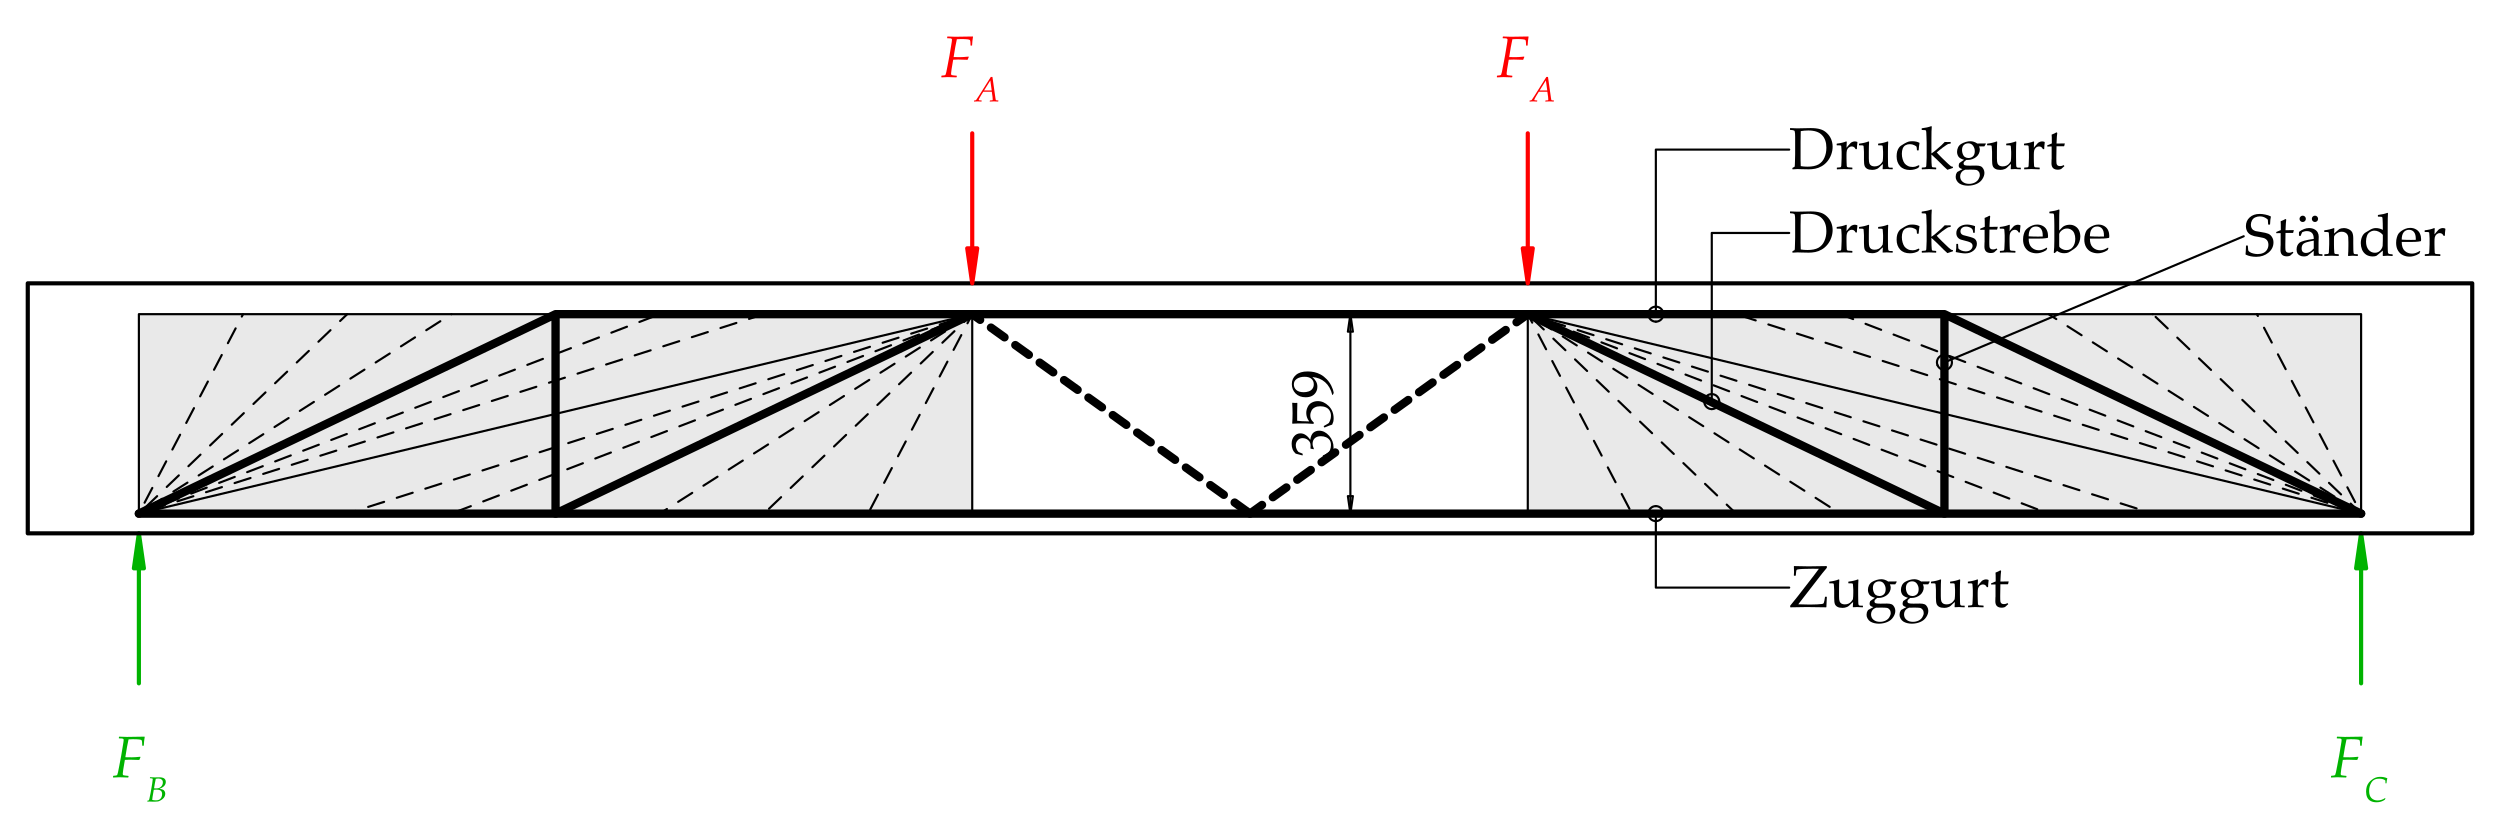 <?xml version="1.0" encoding="UTF-8" standalone="no"?>
<svg
   width="425.197pt"
   height="141.732pt"
   viewBox="0 0 425.197 141.732"
   version="1.1"
   id="svg110"
   xmlns:xlink="http://www.w3.org/1999/xlink"
   xmlns="http://www.w3.org/2000/svg"
   xmlns:svg="http://www.w3.org/2000/svg">
  <defs
     id="defs30">
    <g
       id="g30">
      <g
         id="glyph-0-0">
        <path
           d="M 8.172 -4 L 8.141 -3.641 C 7.93 -3.566 7.598 -3.438 7.141 -3.25 C 6.891 -3.156 6.5 -2.992 5.969 -2.766 C 5.707 -2.617 5.27 -2.398 4.656 -2.109 C 4.477 -1.992 4.227 -1.848 3.906 -1.672 C 3.883 -1.66 4.047 -1.473 4.391 -1.109 L 3.766 -0.516 L 4.25 -0.5 L 4.109 -0.109 L 3.922 -0.109 L 4.016 -0.344 L 3.609 -0.391 L 3.344 -0.266 L 3.125 0.094 L 2.984 0.031 L 3.219 -0.297 L 3.438 -0.484 L 3 -0.5 L 2.766 -0.234 L 2.609 -0.281 L 3.016 -0.703 L 3.531 -0.656 L 4.062 -1.047 L 3.688 -1.625 C 3.57 -1.57 3.473 -1.555 3.391 -1.578 C 3.461 -1.461 3.535 -1.352 3.609 -1.25 L 2.703 -0.906 L 2.969 -0.828 L 2.609 -0.562 L 2.484 -0.578 L 2.688 -0.781 L 2.562 -0.844 L 2.172 -0.75 L 2.094 -0.562 L 1.969 -0.531 L 2.094 -0.828 L 2.359 -0.906 L 2.047 -1.016 L 1.922 -0.828 L 1.812 -0.875 L 2.016 -1.141 L 2.562 -1 L 3.344 -1.297 L 3.203 -1.641 C 3.086 -1.723 2.898 -1.863 2.641 -2.062 C 2.547 -2.133 2.43 -2.258 2.297 -2.438 C 2.16 -2.594 2.035 -2.707 1.922 -2.781 C 1.66 -2.957 1.383 -3.082 1.094 -3.156 C 0.82 -3.227 0.445 -3.242 -0.031 -3.203 L 0.094 -3.375 L 1.359 -3.75 C 1.691 -3.852 2.16 -4 2.766 -4.188 L 2.938 -4.125 C 2.969 -4.062 3.023 -3.969 3.109 -3.844 C 3.191 -3.738 3.297 -3.648 3.422 -3.578 C 3.547 -3.504 3.672 -3.43 3.797 -3.359 C 3.879 -3.305 3.992 -3.238 4.141 -3.156 C 4.785 -3.113 5.285 -3.125 5.641 -3.188 C 5.723 -3.195 6.082 -3.305 6.719 -3.516 C 7.062 -3.629 7.547 -3.789 8.172 -4 Z M 4.359 -2.359 L 4.234 -2.406 L 3.969 -2.234 L 3.656 -2.453 L 3.469 -2.797 L 3.297 -2.734 L 3.562 -2.297 L 4.031 -2.078 Z M 2.578 -3.422 C 2.578 -3.555 2.508 -3.625 2.375 -3.625 C 2.227 -3.625 2.156 -3.555 2.156 -3.422 C 2.156 -3.297 2.227 -3.234 2.375 -3.234 C 2.508 -3.234 2.578 -3.297 2.578 -3.422 Z M 2.469 -3.375 C 2.469 -3.32 2.441 -3.297 2.391 -3.297 C 2.328 -3.297 2.297 -3.32 2.297 -3.375 C 2.297 -3.438 2.328 -3.469 2.391 -3.469 C 2.441 -3.469 2.469 -3.438 2.469 -3.375 Z M 2.469 -3.375 "
           id="path1" />
      </g>
      <g
         id="glyph-0-1">
        <path
           d="M 0.141 0.047 L 0.109 0 L 0.125 -0.203 L 0.172 -0.25 C 0.555 -0.258 0.773 -0.312 0.828 -0.406 C 0.891 -0.5 1.004 -1.008 1.172 -1.938 L 1.5 -3.672 L 1.781 -5.359 C 1.875 -5.879 1.922 -6.219 1.922 -6.375 C 1.922 -6.426 1.891 -6.477 1.828 -6.531 C 1.766 -6.582 1.531 -6.609 1.125 -6.609 L 1.094 -6.656 L 1.125 -6.859 L 1.156 -6.906 C 1.25 -6.906 1.375 -6.898 1.531 -6.891 L 2.469 -6.859 L 5.453 -6.906 L 5.5 -6.859 C 5.414 -6.398 5.363 -5.91 5.344 -5.391 L 5.297 -5.359 L 5.109 -5.359 L 5.078 -5.391 C 5.078 -5.879 5.039 -6.18 4.969 -6.297 C 4.895 -6.41 4.395 -6.469 3.469 -6.469 C 3.227 -6.469 2.988 -6.457 2.75 -6.438 C 2.676 -6.133 2.586 -5.695 2.484 -5.125 L 2.203 -3.406 L 3.312 -3.391 C 3.633 -3.391 4.109 -3.422 4.734 -3.484 L 4.781 -3.422 L 4.578 -2.938 C 3.703 -2.969 3.164 -2.984 2.969 -2.984 C 2.688 -2.984 2.406 -2.973 2.125 -2.953 C 1.883 -1.586 1.766 -0.812 1.766 -0.625 C 1.754 -0.477 1.789 -0.383 1.875 -0.344 C 1.957 -0.312 2.234 -0.273 2.703 -0.234 L 2.75 -0.203 L 2.719 0 L 2.672 0.047 C 2.004 0.016 1.52 0 1.219 0 C 0.906 0 0.547 0.016 0.141 0.047 Z M 0.141 0.047 "
           id="path2" />
      </g>
      <g
         id="glyph-1-0">
        <path
           d="M 4.906 -2.391 L 4.891 -2.188 C 4.766 -2.133 4.562 -2.055 4.281 -1.953 C 4.133 -1.891 3.898 -1.789 3.578 -1.656 C 3.422 -1.57 3.16 -1.441 2.797 -1.266 C 2.691 -1.203 2.539 -1.113 2.344 -1 C 2.332 -0.988 2.426 -0.879 2.625 -0.672 L 2.266 -0.312 L 2.547 -0.297 L 2.469 -0.062 L 2.359 -0.062 L 2.406 -0.203 L 2.172 -0.234 L 2.016 -0.156 L 1.875 0.062 L 1.781 0.016 L 1.938 -0.188 L 2.062 -0.281 L 1.797 -0.297 L 1.656 -0.141 L 1.562 -0.172 L 1.812 -0.422 L 2.109 -0.391 L 2.438 -0.625 L 2.203 -0.969 C 2.141 -0.938 2.082 -0.93 2.031 -0.953 C 2.07 -0.879 2.113 -0.812 2.156 -0.75 L 1.625 -0.547 L 1.781 -0.5 L 1.562 -0.328 L 1.484 -0.344 L 1.609 -0.469 L 1.531 -0.5 L 1.297 -0.453 L 1.25 -0.328 L 1.172 -0.328 L 1.25 -0.5 L 1.422 -0.547 L 1.219 -0.609 L 1.156 -0.5 L 1.094 -0.531 L 1.203 -0.688 L 1.531 -0.594 L 2 -0.781 L 1.922 -0.984 C 1.848 -1.035 1.738 -1.117 1.594 -1.234 C 1.531 -1.273 1.457 -1.348 1.375 -1.453 C 1.301 -1.547 1.227 -1.617 1.156 -1.672 C 1 -1.773 0.832 -1.848 0.656 -1.891 C 0.5 -1.93 0.273 -1.941 -0.016 -1.922 L 0.062 -2.031 L 0.812 -2.25 C 1.008 -2.312 1.289 -2.398 1.656 -2.516 L 1.766 -2.469 C 1.785 -2.438 1.816 -2.383 1.859 -2.312 C 1.91 -2.238 1.973 -2.18 2.047 -2.141 C 2.129 -2.098 2.207 -2.055 2.281 -2.016 C 2.32 -1.984 2.391 -1.941 2.484 -1.891 C 2.867 -1.867 3.172 -1.875 3.391 -1.906 C 3.43 -1.914 3.645 -1.984 4.031 -2.109 C 4.238 -2.172 4.531 -2.266 4.906 -2.391 Z M 2.625 -1.422 L 2.547 -1.453 L 2.375 -1.344 L 2.188 -1.469 L 2.078 -1.672 L 1.984 -1.641 L 2.141 -1.375 L 2.422 -1.25 Z M 1.547 -2.047 C 1.547 -2.129 1.504 -2.172 1.422 -2.172 C 1.336 -2.172 1.297 -2.129 1.297 -2.047 C 1.297 -1.973 1.336 -1.938 1.422 -1.938 C 1.504 -1.938 1.547 -1.973 1.547 -2.047 Z M 1.484 -2.031 C 1.484 -1.988 1.469 -1.969 1.438 -1.969 C 1.395 -1.969 1.375 -1.988 1.375 -2.031 C 1.375 -2.062 1.395 -2.078 1.438 -2.078 C 1.469 -2.078 1.484 -2.062 1.484 -2.031 Z M 1.484 -2.031 "
           id="path3" />
      </g>
      <g
         id="glyph-1-1">
        <path
           d="M 0.234 0.016 L 0.219 0 L 0.234 -0.125 L 0.25 -0.156 C 0.363 -0.164 0.426 -0.176 0.438 -0.188 C 0.457 -0.195 0.477 -0.219 0.5 -0.25 C 0.52 -0.281 0.539 -0.344 0.562 -0.438 C 0.594 -0.531 0.66 -0.859 0.766 -1.422 L 0.938 -2.422 L 1.047 -3.062 C 1.109 -3.5 1.141 -3.75 1.141 -3.812 C 1.141 -3.852 1.129 -3.883 1.109 -3.906 C 1.086 -3.926 1.047 -3.938 0.984 -3.938 C 0.93 -3.945 0.828 -3.957 0.672 -3.969 L 0.656 -4 L 0.672 -4.109 L 0.688 -4.141 C 0.875 -4.117 1.141 -4.109 1.484 -4.109 L 2.219 -4.125 C 2.625 -4.125 2.914 -4.055 3.094 -3.922 C 3.27 -3.785 3.359 -3.594 3.359 -3.344 C 3.359 -3.207 3.332 -3.078 3.281 -2.953 C 3.227 -2.828 3.145 -2.707 3.031 -2.594 C 2.914 -2.488 2.801 -2.406 2.688 -2.344 C 2.582 -2.289 2.445 -2.234 2.281 -2.172 C 2.539 -2.129 2.727 -2.082 2.844 -2.031 C 2.969 -1.988 3.066 -1.906 3.141 -1.781 C 3.223 -1.656 3.266 -1.508 3.266 -1.344 C 3.266 -1.195 3.234 -1.047 3.172 -0.891 C 3.109 -0.742 3.016 -0.613 2.891 -0.5 C 2.773 -0.383 2.629 -0.281 2.453 -0.188 C 2.285 -0.094 2.145 -0.035 2.031 -0.016 C 1.926 0.004 1.773 0.016 1.578 0.016 C 1.441 0.016 1.25 0.016 1 0.016 C 0.82 0.004 0.695 0 0.625 0 C 0.488 0 0.359 0.004 0.234 0.016 Z M 1.359 -2.25 C 1.492 -2.238 1.598 -2.234 1.672 -2.234 C 1.859 -2.234 2.016 -2.25 2.141 -2.281 C 2.273 -2.32 2.395 -2.391 2.5 -2.484 C 2.613 -2.578 2.703 -2.691 2.766 -2.828 C 2.828 -2.961 2.859 -3.109 2.859 -3.266 C 2.859 -3.484 2.785 -3.645 2.641 -3.75 C 2.504 -3.863 2.316 -3.922 2.078 -3.922 C 1.941 -3.922 1.801 -3.906 1.656 -3.875 C 1.539 -3.332 1.441 -2.789 1.359 -2.25 Z M 1.047 -0.281 C 1.234 -0.227 1.453 -0.203 1.703 -0.203 C 1.93 -0.203 2.117 -0.242 2.266 -0.328 C 2.41 -0.41 2.523 -0.535 2.609 -0.703 C 2.691 -0.879 2.734 -1.066 2.734 -1.266 C 2.734 -1.43 2.703 -1.57 2.641 -1.688 C 2.578 -1.801 2.477 -1.883 2.344 -1.938 C 2.207 -2 2 -2.031 1.719 -2.031 C 1.582 -2.031 1.445 -2.02 1.312 -2 L 1.234 -1.531 L 1.109 -0.797 C 1.078 -0.566 1.055 -0.395 1.047 -0.281 Z M 1.047 -0.281 "
           id="path4" />
      </g>
      <g
         id="glyph-1-2">
        <path
           d="M 3.609 -0.609 L 3.641 -0.531 L 3.547 -0.312 C 3.141 -0.02 2.672 0.125 2.141 0.125 C 1.742 0.125 1.41 0.051 1.141 -0.094 C 0.867 -0.238 0.672 -0.445 0.547 -0.719 C 0.422 -0.988 0.359 -1.305 0.359 -1.672 C 0.359 -1.984 0.395 -2.27 0.469 -2.531 C 0.551 -2.789 0.672 -3.02 0.828 -3.219 C 0.984 -3.414 1.164 -3.586 1.375 -3.734 C 1.582 -3.891 1.789 -4.004 2 -4.078 C 2.219 -4.16 2.469 -4.203 2.75 -4.203 C 3.188 -4.203 3.586 -4.125 3.953 -3.969 L 3.969 -3.938 C 3.906 -3.77 3.859 -3.5 3.828 -3.125 L 3.797 -3.094 L 3.672 -3.094 L 3.656 -3.125 C 3.656 -3.375 3.648 -3.523 3.641 -3.578 C 3.398 -3.785 3.051 -3.891 2.594 -3.891 C 2.406 -3.891 2.223 -3.867 2.047 -3.828 C 1.879 -3.785 1.727 -3.711 1.594 -3.609 C 1.457 -3.504 1.336 -3.363 1.234 -3.188 C 1.129 -3.008 1.039 -2.801 0.969 -2.562 C 0.906 -2.332 0.875 -2.078 0.875 -1.797 C 0.875 -1.266 1.004 -0.863 1.266 -0.594 C 1.535 -0.32 1.891 -0.188 2.328 -0.188 C 2.766 -0.188 3.191 -0.328 3.609 -0.609 Z M 3.609 -0.609 "
           id="path5" />
      </g>
      <g
         id="glyph-1-3">
        <path
           d="M -0.047 0.031 L -0.062 0 L -0.047 -0.125 L -0.016 -0.156 L 0.156 -0.172 C 0.207 -0.18 0.238 -0.191 0.25 -0.203 C 0.27 -0.211 0.289 -0.227 0.312 -0.25 C 0.332 -0.27 0.375 -0.332 0.438 -0.438 C 0.508 -0.539 0.602 -0.68 0.719 -0.859 L 0.781 -0.953 L 2.797 -4.156 L 3.078 -4.156 L 3.578 -0.625 C 3.598 -0.426 3.617 -0.305 3.641 -0.266 C 3.66 -0.223 3.691 -0.195 3.734 -0.188 C 3.785 -0.176 3.898 -0.164 4.078 -0.156 L 4.094 -0.125 L 4.062 0 L 4.047 0.031 C 3.773 0.008 3.539 0 3.344 0 C 3.207 0 2.973 0.008 2.641 0.031 L 2.609 0 L 2.641 -0.125 L 2.656 -0.156 C 2.906 -0.164 3.047 -0.176 3.078 -0.188 C 3.109 -0.207 3.125 -0.25 3.125 -0.312 C 3.125 -0.332 3.113 -0.484 3.094 -0.766 L 2.969 -1.641 L 1.516 -1.641 L 1.094 -0.953 C 1.062 -0.891 1 -0.781 0.906 -0.625 C 0.82 -0.469 0.773 -0.375 0.766 -0.344 C 0.754 -0.312 0.75 -0.285 0.75 -0.266 C 0.75 -0.234 0.766 -0.207 0.797 -0.188 C 0.836 -0.176 0.984 -0.164 1.234 -0.156 L 1.25 -0.125 L 1.234 0 L 1.203 0.031 C 0.973 0.008 0.758 0 0.562 0 C 0.395 0 0.191 0.008 -0.047 0.031 Z M 1.656 -1.859 L 2.953 -1.859 L 2.719 -3.562 Z M 2.953 -4.328 Z M 2 0.312 Z M 2 0.312 "
           id="path6" />
      </g>
      <g
         id="glyph-2-0">
        <path
           d="M 2.375 -2.344 L 2.25 -2.547 C 2.457 -2.617 2.562 -2.734 2.562 -2.891 C 2.562 -3.141 2.438 -3.266 2.188 -3.266 C 2.008 -3.266 1.867 -3.191 1.766 -3.047 C 1.66 -2.91 1.609 -2.738 1.609 -2.531 C 1.609 -2.301 1.688 -2.102 1.844 -1.938 C 2.008 -1.77 2.219 -1.688 2.469 -1.688 C 2.77 -1.688 3.02 -1.789 3.219 -2 C 3.426 -2.207 3.531 -2.469 3.531 -2.781 C 3.531 -3.156 3.398 -3.473 3.141 -3.734 C 2.879 -3.992 2.566 -4.125 2.203 -4.125 C 1.805 -4.125 1.461 -3.977 1.172 -3.688 C 0.891 -3.395 0.75 -3.039 0.75 -2.625 C 0.75 -2.07 0.93 -1.613 1.297 -1.25 C 1.66 -0.895 2.113 -0.719 2.656 -0.719 C 3.227 -0.719 3.695 -0.926 4.062 -1.344 C 4.438 -1.758 4.625 -2.273 4.625 -2.891 C 4.625 -3.43 4.473 -3.879 4.172 -4.234 C 3.867 -4.598 3.445 -4.836 2.906 -4.953 L 3.109 -5.312 C 3.703 -5.188 4.18 -4.906 4.547 -4.469 C 4.91 -4.039 5.094 -3.523 5.094 -2.922 C 5.094 -2.211 4.859 -1.602 4.391 -1.094 C 3.922 -0.582 3.336 -0.328 2.641 -0.328 C 1.953 -0.328 1.391 -0.539 0.953 -0.969 C 0.523 -1.395 0.312 -1.941 0.312 -2.609 C 0.312 -3.129 0.492 -3.578 0.859 -3.953 C 1.234 -4.336 1.68 -4.531 2.203 -4.531 C 2.68 -4.531 3.094 -4.375 3.438 -4.062 C 3.789 -3.75 3.969 -3.344 3.969 -2.844 C 3.969 -2.414 3.816 -2.055 3.516 -1.766 C 3.223 -1.473 2.867 -1.328 2.453 -1.328 C 2.078 -1.328 1.781 -1.441 1.562 -1.672 C 1.344 -1.898 1.234 -2.195 1.234 -2.562 C 1.234 -2.844 1.32 -3.082 1.5 -3.281 C 1.676 -3.488 1.91 -3.594 2.203 -3.594 C 2.41 -3.594 2.578 -3.523 2.703 -3.391 C 2.828 -3.266 2.891 -3.109 2.891 -2.922 C 2.891 -2.598 2.719 -2.406 2.375 -2.344 Z M 2.375 -2.344 "
           id="path7" />
      </g>
      <g
         id="glyph-2-1">
        <path
           d="M 0.391 -1.703 L 0.422 -1.734 L 0.672 -1.734 L 0.703 -1.703 C 0.723 -1.273 0.742 -1.016 0.766 -0.922 C 0.797 -0.828 0.883 -0.727 1.031 -0.625 C 1.188 -0.52 1.391 -0.438 1.641 -0.375 C 1.891 -0.312 2.141 -0.281 2.391 -0.281 C 2.734 -0.281 3.047 -0.344 3.328 -0.469 C 3.609 -0.594 3.82 -0.781 3.969 -1.031 C 4.125 -1.281 4.203 -1.562 4.203 -1.875 C 4.203 -2.082 4.164 -2.266 4.094 -2.422 C 4.02 -2.586 3.914 -2.719 3.781 -2.812 C 3.656 -2.914 3.504 -2.988 3.328 -3.031 C 3.16 -3.082 2.906 -3.133 2.562 -3.188 C 2.238 -3.238 1.984 -3.285 1.797 -3.328 C 1.609 -3.379 1.422 -3.445 1.234 -3.531 C 1.055 -3.625 0.906 -3.738 0.781 -3.875 C 0.656 -4.008 0.555 -4.176 0.484 -4.375 C 0.41 -4.57 0.375 -4.785 0.375 -5.016 C 0.375 -5.629 0.586 -6.129 1.016 -6.516 C 1.441 -6.91 2.016 -7.109 2.734 -7.109 C 3.023 -7.109 3.336 -7.07 3.672 -7 C 4.004 -6.938 4.312 -6.832 4.594 -6.688 L 4.625 -6.641 C 4.551 -6.336 4.504 -5.906 4.484 -5.344 L 4.453 -5.297 L 4.188 -5.297 L 4.156 -5.344 C 4.145 -5.727 4.129 -5.973 4.109 -6.078 C 4.098 -6.18 3.953 -6.305 3.672 -6.453 C 3.391 -6.609 3.078 -6.688 2.734 -6.688 C 2.461 -6.688 2.203 -6.629 1.953 -6.516 C 1.711 -6.41 1.531 -6.238 1.406 -6 C 1.281 -5.758 1.219 -5.516 1.219 -5.266 C 1.219 -5.066 1.254 -4.891 1.328 -4.734 C 1.398 -4.586 1.492 -4.473 1.609 -4.391 C 1.734 -4.305 1.875 -4.238 2.031 -4.188 C 2.195 -4.145 2.492 -4.094 2.922 -4.031 C 3.504 -3.945 3.926 -3.848 4.188 -3.734 C 4.445 -3.617 4.656 -3.43 4.812 -3.172 C 4.977 -2.922 5.062 -2.617 5.062 -2.266 C 5.062 -1.566 4.773 -0.984 4.203 -0.516 C 3.629 -0.047 2.941 0.188 2.141 0.188 C 1.453 0.188 0.852 0.062 0.344 -0.188 L 0.312 -0.25 C 0.344 -0.457 0.367 -0.941 0.391 -1.703 Z M 0.391 -1.703 "
           id="path8" />
      </g>
      <g
         id="glyph-2-2">
        <path
           d="M 0.234 -3.875 L 0.234 -4 L 0.266 -4.047 C 0.566 -4.16 0.816 -4.266 1.016 -4.359 C 1.016 -5.223 1.004 -5.723 0.984 -5.859 C 1.316 -5.984 1.594 -6.113 1.812 -6.25 L 1.938 -6.141 C 1.895 -5.93 1.852 -5.332 1.812 -4.344 C 1.977 -4.344 2.156 -4.344 2.344 -4.344 C 2.727 -4.344 3.004 -4.348 3.172 -4.359 L 3.219 -4.328 L 3.125 -3.922 L 3.078 -3.875 C 2.91 -3.875 2.727 -3.875 2.531 -3.875 C 2.344 -3.875 2.102 -3.875 1.812 -3.875 L 1.781 -1.875 C 1.781 -1.406 1.789 -1.098 1.812 -0.953 C 1.832 -0.816 1.891 -0.707 1.984 -0.625 C 2.086 -0.539 2.234 -0.5 2.422 -0.5 C 2.641 -0.5 2.844 -0.555 3.031 -0.672 L 3.156 -0.5 C 3.07 -0.438 2.883 -0.27 2.594 0 C 2.414 0.07 2.238 0.109 2.062 0.109 C 1.32 0.109 0.953 -0.25 0.953 -0.969 C 0.953 -1.227 0.957 -1.445 0.969 -1.625 C 0.977 -1.688 0.984 -1.742 0.984 -1.797 L 0.984 -3.844 L 0.781 -3.844 C 0.633 -3.844 0.461 -3.836 0.266 -3.828 Z M 0.234 -3.875 "
           id="path9" />
      </g>
      <g
         id="glyph-2-3">
        <path
           d="M 1.047 -3.344 L 0.859 -3.391 L 0.812 -3.438 L 0.812 -4.047 C 1.395 -4.484 1.961 -4.703 2.516 -4.703 C 2.891 -4.703 3.203 -4.629 3.453 -4.484 C 3.703 -4.348 3.883 -4.172 4 -3.953 C 4.113 -3.742 4.172 -3.5 4.172 -3.219 L 4.141 -2.234 L 4.141 -0.766 C 4.141 -0.555 4.156 -0.43 4.188 -0.391 C 4.219 -0.348 4.25 -0.316 4.281 -0.297 C 4.32 -0.285 4.391 -0.273 4.484 -0.266 L 4.766 -0.25 L 4.812 -0.203 L 4.812 0 L 4.766 0.031 C 4.523 0.008 4.301 0 4.094 0 C 3.895 0 3.66 0.008 3.391 0.031 L 3.312 -0.031 L 3.328 -0.828 L 2.25 0.016 C 2.07 0.086 1.879 0.125 1.672 0.125 C 1.398 0.125 1.172 0.078 0.984 -0.016 C 0.797 -0.109 0.648 -0.238 0.547 -0.406 C 0.453 -0.582 0.406 -0.797 0.406 -1.047 C 0.406 -1.523 0.555 -1.898 0.859 -2.172 C 1.16 -2.441 1.984 -2.672 3.328 -2.859 C 3.328 -3.348 3.219 -3.691 3 -3.891 C 2.789 -4.086 2.504 -4.188 2.141 -4.188 C 1.941 -4.188 1.766 -4.156 1.609 -4.094 C 1.453 -4.039 1.363 -4 1.344 -3.969 C 1.32 -3.938 1.234 -3.734 1.078 -3.359 Z M 3.328 -2.562 C 2.41 -2.406 1.836 -2.238 1.609 -2.062 C 1.379 -1.883 1.266 -1.609 1.266 -1.234 C 1.266 -0.723 1.52 -0.469 2.031 -0.469 C 2.469 -0.469 2.898 -0.723 3.328 -1.234 Z M 2.5 -5 Z M 2.391 0.297 Z M 3.531 -5.734 C 3.383 -5.734 3.258 -5.785 3.156 -5.891 C 3.051 -5.992 3 -6.117 3 -6.266 C 3 -6.422 3.051 -6.551 3.156 -6.656 C 3.258 -6.758 3.383 -6.812 3.531 -6.812 C 3.688 -6.812 3.812 -6.758 3.906 -6.656 C 4.008 -6.551 4.062 -6.422 4.062 -6.266 C 4.062 -6.117 4.008 -5.992 3.906 -5.891 C 3.801 -5.785 3.676 -5.734 3.531 -5.734 Z M 1.453 -5.734 C 1.297 -5.734 1.164 -5.785 1.062 -5.891 C 0.957 -5.992 0.906 -6.117 0.906 -6.266 C 0.906 -6.41 0.957 -6.535 1.062 -6.641 C 1.164 -6.754 1.297 -6.812 1.453 -6.812 C 1.598 -6.812 1.723 -6.758 1.828 -6.656 C 1.93 -6.551 1.984 -6.422 1.984 -6.266 C 1.984 -6.117 1.93 -5.992 1.828 -5.891 C 1.723 -5.785 1.598 -5.734 1.453 -5.734 Z M 1.453 -5.734 "
           id="path10" />
      </g>
      <g
         id="glyph-2-4">
        <path
           d="M 1.688 -4.703 L 1.781 -4.641 C 1.758 -4.41 1.742 -4.117 1.734 -3.766 C 2.004 -3.984 2.254 -4.203 2.484 -4.422 C 2.555 -4.484 2.625 -4.531 2.688 -4.562 C 2.75 -4.594 2.848 -4.625 2.984 -4.656 C 3.129 -4.688 3.273 -4.703 3.422 -4.703 C 3.672 -4.703 3.91 -4.648 4.141 -4.547 C 4.379 -4.453 4.555 -4.332 4.672 -4.188 C 4.797 -4.051 4.879 -3.883 4.922 -3.688 C 4.973 -3.5 5 -3.266 5 -2.984 L 5 -2.125 C 5 -2.07 5.004 -1.66 5.016 -0.891 C 5.023 -0.578 5.062 -0.391 5.125 -0.328 C 5.188 -0.273 5.391 -0.25 5.734 -0.25 L 5.781 -0.219 L 5.781 0 L 5.734 0.047 C 5.316 0.016 5.035 0 4.891 0 C 4.805 0 4.566 0.016 4.172 0.047 L 4.109 -0.016 C 4.148 -0.441 4.172 -1 4.172 -1.688 L 4.172 -2.328 C 4.172 -2.711 4.16 -2.988 4.141 -3.156 C 4.129 -3.332 4.078 -3.488 3.984 -3.625 C 3.891 -3.77 3.766 -3.879 3.609 -3.953 C 3.453 -4.035 3.27 -4.078 3.062 -4.078 C 2.883 -4.078 2.734 -4.055 2.609 -4.016 C 2.492 -3.984 2.359 -3.914 2.203 -3.812 C 2.055 -3.707 1.945 -3.609 1.875 -3.516 C 1.801 -3.422 1.754 -3.332 1.734 -3.25 C 1.723 -3.164 1.719 -2.992 1.719 -2.734 L 1.719 -1.875 C 1.719 -1.801 1.723 -1.566 1.734 -1.172 C 1.754 -0.785 1.77 -0.555 1.781 -0.484 C 1.801 -0.422 1.82 -0.375 1.844 -0.344 C 1.875 -0.32 1.91 -0.305 1.953 -0.297 C 2.004 -0.285 2.188 -0.27 2.5 -0.25 L 2.531 -0.219 L 2.531 0 L 2.5 0.047 C 2.082 0.016 1.688 0 1.312 0 C 0.938 0 0.539 0.016 0.125 0.047 L 0.078 0 L 0.078 -0.219 L 0.125 -0.25 C 0.445 -0.27 0.629 -0.285 0.672 -0.297 C 0.711 -0.305 0.75 -0.328 0.781 -0.359 C 0.812 -0.391 0.832 -0.438 0.844 -0.5 C 0.852 -0.562 0.863 -0.77 0.875 -1.125 C 0.895 -1.488 0.906 -1.766 0.906 -1.953 L 0.906 -2.922 C 0.906 -3.055 0.895 -3.234 0.875 -3.453 C 0.863 -3.68 0.852 -3.82 0.844 -3.875 C 0.844 -3.926 0.816 -3.961 0.766 -3.984 C 0.723 -4.016 0.641 -4.031 0.516 -4.031 L 0.109 -4.031 L 0.062 -4.078 L 0.062 -4.281 L 0.094 -4.328 C 0.727 -4.398 1.258 -4.523 1.688 -4.703 Z M 1.688 -4.703 "
           id="path11" />
      </g>
      <g
         id="glyph-2-5">
        <path
           d="M 3.312 -6.688 L 3.312 -6.891 L 3.359 -6.938 C 3.984 -7.008 4.508 -7.129 4.938 -7.297 L 5.031 -7.234 C 5 -6.859 4.984 -6.102 4.984 -4.969 L 4.984 -1.734 C 4.984 -1.398 4.988 -1.109 5 -0.859 C 5.008 -0.617 5.031 -0.473 5.062 -0.422 C 5.094 -0.379 5.141 -0.344 5.203 -0.312 C 5.273 -0.281 5.469 -0.254 5.781 -0.234 L 5.828 -0.188 L 5.828 0 L 5.781 0.047 C 5.426 0.016 5.148 0 4.953 0 C 4.773 0 4.52 0.016 4.188 0.047 L 4.141 -0.016 C 4.148 -0.336 4.156 -0.562 4.156 -0.688 C 4.156 -0.707 4.156 -0.77 4.156 -0.875 C 3.977 -0.75 3.801 -0.602 3.625 -0.438 C 3.352 -0.195 3.176 -0.051 3.094 0 C 2.945 0.082 2.734 0.125 2.453 0.125 C 1.992 0.125 1.602 0.016 1.281 -0.203 C 0.969 -0.43 0.742 -0.719 0.609 -1.062 C 0.473 -1.414 0.406 -1.773 0.406 -2.141 C 0.406 -2.516 0.473 -2.867 0.609 -3.203 C 0.754 -3.547 0.957 -3.797 1.219 -3.953 C 1.477 -4.117 1.758 -4.285 2.062 -4.453 C 2.363 -4.617 2.664 -4.703 2.969 -4.703 C 3.383 -4.703 3.781 -4.598 4.156 -4.391 L 4.141 -5.5 C 4.129 -5.875 4.117 -6.133 4.109 -6.281 C 4.098 -6.438 4.082 -6.523 4.062 -6.547 C 4.039 -6.578 4.004 -6.598 3.953 -6.609 C 3.91 -6.629 3.711 -6.641 3.359 -6.641 Z M 4.156 -3.547 C 3.957 -3.785 3.734 -3.961 3.484 -4.078 C 3.234 -4.203 2.984 -4.266 2.734 -4.266 C 2.461 -4.266 2.207 -4.188 1.969 -4.031 C 1.727 -3.883 1.555 -3.664 1.453 -3.375 C 1.348 -3.082 1.297 -2.766 1.297 -2.422 C 1.297 -1.836 1.438 -1.367 1.719 -1.016 C 2.008 -0.672 2.379 -0.5 2.828 -0.5 C 3.066 -0.5 3.273 -0.555 3.453 -0.672 C 3.641 -0.785 3.789 -0.938 3.906 -1.125 C 4.031 -1.312 4.102 -1.5 4.125 -1.688 C 4.145 -1.875 4.156 -2.211 4.156 -2.703 Z M 4.156 -3.547 "
           id="path12" />
      </g>
      <g
         id="glyph-2-6">
        <path
           d="M 4.359 -0.719 L 4.203 -0.375 C 3.859 -0.156 3.551 -0.016 3.281 0.047 C 3.02 0.117 2.781 0.156 2.562 0.156 C 2.164 0.156 1.789 0.078 1.438 -0.078 C 1.094 -0.234 0.805 -0.492 0.578 -0.859 C 0.359 -1.223 0.25 -1.664 0.25 -2.188 C 0.25 -2.531 0.289 -2.836 0.375 -3.109 C 0.457 -3.391 0.547 -3.598 0.641 -3.734 C 0.734 -3.867 0.891 -4.02 1.109 -4.188 C 1.336 -4.352 1.578 -4.484 1.828 -4.578 C 2.078 -4.68 2.348 -4.734 2.641 -4.734 C 3.035 -4.734 3.383 -4.641 3.688 -4.453 C 3.988 -4.266 4.195 -4.023 4.312 -3.734 C 4.438 -3.453 4.5 -3.145 4.5 -2.812 C 4.5 -2.719 4.492 -2.625 4.484 -2.531 L 4.438 -2.469 C 4.207 -2.414 3.906 -2.379 3.531 -2.359 C 3.156 -2.348 2.906 -2.344 2.781 -2.344 L 1.203 -2.344 C 1.203 -1.664 1.367 -1.164 1.703 -0.844 C 2.047 -0.52 2.457 -0.359 2.938 -0.359 C 3.164 -0.359 3.383 -0.395 3.594 -0.469 C 3.812 -0.551 4.039 -0.664 4.281 -0.812 Z M 1.203 -2.734 C 1.254 -2.723 1.477 -2.711 1.875 -2.703 C 2.27 -2.691 2.566 -2.688 2.766 -2.688 C 3.211 -2.688 3.488 -2.691 3.594 -2.703 C 3.594 -2.785 3.594 -2.848 3.594 -2.891 C 3.594 -3.398 3.488 -3.781 3.281 -4.031 C 3.082 -4.281 2.801 -4.406 2.438 -4.406 C 2.051 -4.406 1.75 -4.266 1.531 -3.984 C 1.312 -3.703 1.203 -3.285 1.203 -2.734 Z M 2.578 -5 Z M 2.516 0.297 Z M 2.516 0.297 "
           id="path13" />
      </g>
      <g
         id="glyph-2-7">
        <path
           d="M 1.891 -4.703 L 1.984 -4.641 C 1.961 -4.441 1.945 -4.102 1.938 -3.625 L 2.312 -4.078 C 2.438 -4.234 2.547 -4.352 2.641 -4.438 C 2.734 -4.52 2.844 -4.582 2.969 -4.625 C 3.094 -4.676 3.219 -4.703 3.344 -4.703 C 3.488 -4.703 3.625 -4.676 3.75 -4.625 L 3.797 -4.547 C 3.742 -4.109 3.711 -3.723 3.703 -3.391 L 3.484 -3.391 C 3.348 -3.691 3.133 -3.844 2.844 -3.844 C 2.633 -3.844 2.453 -3.773 2.297 -3.641 C 2.148 -3.516 2.051 -3.352 2 -3.156 C 1.957 -2.969 1.938 -2.723 1.938 -2.422 L 1.938 -1.875 C 1.938 -1.781 1.941 -1.539 1.953 -1.156 C 1.961 -0.77 1.973 -0.547 1.984 -0.484 C 2.004 -0.43 2.031 -0.391 2.062 -0.359 C 2.094 -0.328 2.133 -0.305 2.188 -0.297 C 2.238 -0.285 2.473 -0.27 2.891 -0.25 L 2.938 -0.219 L 2.938 0 L 2.891 0.047 C 2.453 0.016 1.992 0 1.516 0 C 1.141 0 0.742 0.016 0.328 0.047 L 0.297 0 L 0.297 -0.219 L 0.328 -0.25 C 0.648 -0.27 0.832 -0.285 0.875 -0.297 C 0.914 -0.305 0.953 -0.328 0.984 -0.359 C 1.016 -0.391 1.035 -0.438 1.047 -0.5 C 1.055 -0.562 1.066 -0.77 1.078 -1.125 C 1.098 -1.488 1.109 -1.766 1.109 -1.953 L 1.109 -2.922 C 1.109 -3.055 1.098 -3.234 1.078 -3.453 C 1.066 -3.68 1.055 -3.82 1.047 -3.875 C 1.047 -3.926 1.023 -3.961 0.984 -3.984 C 0.941 -4.016 0.852 -4.031 0.719 -4.031 L 0.312 -4.031 L 0.266 -4.078 L 0.266 -4.281 L 0.312 -4.328 C 0.938 -4.398 1.461 -4.523 1.891 -4.703 Z M 1.891 -4.703 "
           id="path14" />
      </g>
      <g
         id="glyph-3-0">
        <path
           d="M 2.375 -2.344 L 2.25 -2.547 C 2.457 -2.617 2.562 -2.734 2.562 -2.891 C 2.562 -3.141 2.438 -3.266 2.188 -3.266 C 2.008 -3.266 1.867 -3.191 1.766 -3.047 C 1.66 -2.91 1.609 -2.738 1.609 -2.531 C 1.609 -2.301 1.688 -2.102 1.844 -1.938 C 2.008 -1.77 2.219 -1.688 2.469 -1.688 C 2.77 -1.688 3.02 -1.789 3.219 -2 C 3.426 -2.207 3.531 -2.469 3.531 -2.781 C 3.531 -3.156 3.398 -3.473 3.141 -3.734 C 2.879 -3.992 2.566 -4.125 2.203 -4.125 C 1.805 -4.125 1.461 -3.977 1.172 -3.688 C 0.891 -3.395 0.75 -3.039 0.75 -2.625 C 0.75 -2.07 0.93 -1.613 1.297 -1.25 C 1.66 -0.895 2.113 -0.719 2.656 -0.719 C 3.227 -0.719 3.695 -0.926 4.062 -1.344 C 4.438 -1.758 4.625 -2.273 4.625 -2.891 C 4.625 -3.43 4.473 -3.879 4.172 -4.234 C 3.867 -4.598 3.445 -4.836 2.906 -4.953 L 3.109 -5.312 C 3.703 -5.188 4.18 -4.906 4.547 -4.469 C 4.91 -4.039 5.094 -3.523 5.094 -2.922 C 5.094 -2.211 4.859 -1.602 4.391 -1.094 C 3.922 -0.582 3.336 -0.328 2.641 -0.328 C 1.953 -0.328 1.391 -0.539 0.953 -0.969 C 0.523 -1.395 0.312 -1.941 0.312 -2.609 C 0.312 -3.129 0.492 -3.578 0.859 -3.953 C 1.234 -4.336 1.68 -4.531 2.203 -4.531 C 2.68 -4.531 3.094 -4.375 3.438 -4.062 C 3.789 -3.75 3.969 -3.344 3.969 -2.844 C 3.969 -2.414 3.816 -2.055 3.516 -1.766 C 3.223 -1.473 2.867 -1.328 2.453 -1.328 C 2.078 -1.328 1.781 -1.441 1.562 -1.672 C 1.344 -1.898 1.234 -2.195 1.234 -2.562 C 1.234 -2.844 1.32 -3.082 1.5 -3.281 C 1.676 -3.488 1.91 -3.594 2.203 -3.594 C 2.41 -3.594 2.578 -3.523 2.703 -3.391 C 2.828 -3.266 2.891 -3.109 2.891 -2.922 C 2.891 -2.598 2.719 -2.406 2.375 -2.344 Z M 2.375 -2.344 "
           id="path15" />
      </g>
      <g
         id="glyph-3-1">
        <path
           d="M 0.141 -6.922 L 0.188 -6.969 C 0.758 -6.938 1.145 -6.922 1.344 -6.922 L 3.656 -6.969 C 4.312 -6.969 4.848 -6.906 5.266 -6.781 C 5.691 -6.664 6.066 -6.453 6.391 -6.141 C 6.723 -5.836 6.973 -5.484 7.141 -5.078 C 7.305 -4.68 7.391 -4.254 7.391 -3.797 C 7.391 -3.359 7.312 -2.922 7.156 -2.484 C 7 -2.047 6.781 -1.656 6.5 -1.312 C 6.219 -0.969 5.895 -0.691 5.531 -0.484 C 5.164 -0.273 4.801 -0.133 4.438 -0.062 C 4.07 0.008 3.703 0.047 3.328 0.047 C 3.066 0.047 2.582 0.035 1.875 0.016 C 1.633 0.004 1.477 0 1.406 0 C 1.176 0 0.906 0.016 0.594 0.047 L 0.547 0 L 0.547 -0.156 L 0.594 -0.219 C 0.781 -0.312 0.891 -0.367 0.922 -0.391 C 0.953 -0.422 0.973 -0.707 0.984 -1.25 C 1.004 -1.801 1.016 -2.223 1.016 -2.516 L 1.016 -5.453 C 1.016 -5.691 1.008 -5.883 1 -6.031 C 0.988 -6.188 0.973 -6.297 0.953 -6.359 C 0.941 -6.43 0.926 -6.477 0.906 -6.5 C 0.883 -6.531 0.848 -6.551 0.797 -6.562 C 0.754 -6.582 0.676 -6.602 0.562 -6.625 L 0.188 -6.656 L 0.141 -6.688 Z M 1.969 -0.5 C 2.301 -0.438 2.688 -0.406 3.125 -0.406 C 3.895 -0.406 4.508 -0.531 4.969 -0.781 C 5.426 -1.039 5.766 -1.422 5.984 -1.922 C 6.211 -2.422 6.328 -2.988 6.328 -3.625 C 6.328 -4.551 6.078 -5.27 5.578 -5.781 C 5.086 -6.301 4.312 -6.562 3.25 -6.562 C 2.801 -6.562 2.375 -6.523 1.969 -6.453 C 1.945 -5.91 1.938 -5.305 1.938 -4.641 L 1.938 -1.641 C 1.938 -1.359 1.945 -0.977 1.969 -0.5 Z M 1.969 -0.5 "
           id="path16" />
      </g>
      <g
         id="glyph-3-2">
        <path
           d="M 1.891 -4.703 L 1.984 -4.641 C 1.961 -4.441 1.945 -4.102 1.938 -3.625 L 2.312 -4.078 C 2.438 -4.234 2.547 -4.352 2.641 -4.438 C 2.734 -4.52 2.844 -4.582 2.969 -4.625 C 3.094 -4.676 3.219 -4.703 3.344 -4.703 C 3.488 -4.703 3.625 -4.676 3.75 -4.625 L 3.797 -4.547 C 3.742 -4.109 3.711 -3.723 3.703 -3.391 L 3.484 -3.391 C 3.348 -3.691 3.133 -3.844 2.844 -3.844 C 2.633 -3.844 2.453 -3.773 2.297 -3.641 C 2.148 -3.516 2.051 -3.352 2 -3.156 C 1.957 -2.969 1.938 -2.723 1.938 -2.422 L 1.938 -1.875 C 1.938 -1.781 1.941 -1.539 1.953 -1.156 C 1.961 -0.77 1.973 -0.547 1.984 -0.484 C 2.004 -0.43 2.031 -0.391 2.062 -0.359 C 2.094 -0.328 2.133 -0.305 2.188 -0.297 C 2.238 -0.285 2.473 -0.27 2.891 -0.25 L 2.938 -0.219 L 2.938 0 L 2.891 0.047 C 2.453 0.016 1.992 0 1.516 0 C 1.141 0 0.742 0.016 0.328 0.047 L 0.297 0 L 0.297 -0.219 L 0.328 -0.25 C 0.648 -0.27 0.832 -0.285 0.875 -0.297 C 0.914 -0.305 0.953 -0.328 0.984 -0.359 C 1.016 -0.391 1.035 -0.438 1.047 -0.5 C 1.055 -0.562 1.066 -0.77 1.078 -1.125 C 1.098 -1.488 1.109 -1.766 1.109 -1.953 L 1.109 -2.922 C 1.109 -3.055 1.098 -3.234 1.078 -3.453 C 1.066 -3.68 1.055 -3.82 1.047 -3.875 C 1.047 -3.926 1.023 -3.961 0.984 -3.984 C 0.941 -4.016 0.852 -4.031 0.719 -4.031 L 0.312 -4.031 L 0.266 -4.078 L 0.266 -4.281 L 0.312 -4.328 C 0.938 -4.398 1.461 -4.523 1.891 -4.703 Z M 1.891 -4.703 "
           id="path17" />
      </g>
      <g
         id="glyph-3-3">
        <path
           d="M 1.703 -4.703 L 1.797 -4.641 C 1.766 -4.203 1.75 -3.648 1.75 -2.984 L 1.75 -1.844 C 1.75 -1.426 1.781 -1.133 1.844 -0.969 C 1.906 -0.801 2.016 -0.672 2.172 -0.578 C 2.328 -0.492 2.516 -0.453 2.734 -0.453 C 2.973 -0.453 3.191 -0.5 3.391 -0.594 C 3.586 -0.688 3.75 -0.816 3.875 -0.984 C 4.008 -1.16 4.086 -1.273 4.109 -1.328 C 4.129 -1.391 4.145 -1.562 4.156 -1.844 L 4.172 -2.391 L 4.172 -2.922 C 4.172 -3.055 4.16 -3.234 4.141 -3.453 C 4.129 -3.68 4.117 -3.82 4.109 -3.875 C 4.109 -3.926 4.086 -3.961 4.047 -3.984 C 4.004 -4.016 3.914 -4.031 3.781 -4.031 L 3.375 -4.031 L 3.328 -4.078 L 3.328 -4.281 L 3.359 -4.328 C 3.992 -4.398 4.523 -4.523 4.953 -4.703 L 5.047 -4.641 C 5.016 -4.203 5 -3.648 5 -2.984 L 5 -2.125 C 5 -2.07 5.004 -1.672 5.016 -0.922 C 5.023 -0.641 5.039 -0.469 5.062 -0.406 C 5.094 -0.344 5.133 -0.297 5.188 -0.266 C 5.238 -0.242 5.383 -0.234 5.625 -0.234 L 5.766 -0.234 L 5.812 -0.203 L 5.812 0 L 5.766 0.047 C 5.305 0.016 4.992 0 4.828 0 C 4.629 0 4.398 0.008 4.141 0.031 L 4.094 0 C 4.113 -0.332 4.129 -0.617 4.141 -0.859 C 3.93 -0.691 3.695 -0.477 3.438 -0.219 C 3.332 -0.113 3.18 -0.031 2.984 0.031 C 2.797 0.102 2.582 0.141 2.344 0.141 C 1.977 0.141 1.691 0.082 1.484 -0.031 C 1.273 -0.145 1.129 -0.301 1.047 -0.5 C 0.961 -0.707 0.922 -1.066 0.922 -1.578 L 0.922 -2.922 C 0.922 -3.055 0.91 -3.234 0.891 -3.453 C 0.879 -3.68 0.867 -3.82 0.859 -3.875 C 0.859 -3.926 0.836 -3.961 0.797 -3.984 C 0.754 -4.016 0.664 -4.031 0.531 -4.031 L 0.125 -4.031 L 0.078 -4.078 L 0.078 -4.281 L 0.125 -4.328 C 0.75 -4.398 1.273 -4.523 1.703 -4.703 Z M 2.891 -5 Z M 2.938 0.297 Z M 2.938 0.297 "
           id="path18" />
      </g>
      <g
         id="glyph-3-4">
        <path
           d="M 4.281 -0.531 L 4.078 -0.203 C 3.648 0.035 3.176 0.156 2.656 0.156 C 1.938 0.156 1.379 -0.055 0.984 -0.484 C 0.586 -0.922 0.391 -1.477 0.391 -2.156 C 0.391 -2.469 0.422 -2.742 0.484 -2.984 C 0.555 -3.223 0.645 -3.422 0.75 -3.578 C 0.852 -3.734 0.969 -3.859 1.094 -3.953 C 1.219 -4.047 1.426 -4.176 1.719 -4.344 C 2.02 -4.508 2.242 -4.613 2.391 -4.656 C 2.547 -4.707 2.758 -4.734 3.031 -4.734 C 3.539 -4.734 3.957 -4.641 4.281 -4.453 C 4.219 -4.078 4.172 -3.66 4.141 -3.203 L 4.094 -3.172 L 3.891 -3.172 L 3.844 -3.219 C 3.832 -3.488 3.812 -3.672 3.781 -3.766 C 3.758 -3.859 3.629 -3.957 3.391 -4.062 C 3.16 -4.176 2.91 -4.234 2.641 -4.234 C 2.367 -4.234 2.129 -4.176 1.922 -4.062 C 1.711 -3.957 1.551 -3.773 1.438 -3.516 C 1.332 -3.254 1.281 -2.945 1.281 -2.594 C 1.281 -2.289 1.32 -1.992 1.406 -1.703 C 1.488 -1.41 1.598 -1.172 1.734 -0.984 C 1.879 -0.797 2.066 -0.645 2.297 -0.531 C 2.523 -0.414 2.785 -0.359 3.078 -0.359 C 3.254 -0.359 3.426 -0.379 3.594 -0.422 C 3.758 -0.473 3.953 -0.551 4.172 -0.656 Z M 4.281 -0.531 "
           id="path19" />
      </g>
      <g
         id="glyph-3-5">
        <path
           d="M 1.797 -7.297 L 1.891 -7.234 C 1.848 -6.859 1.828 -6.102 1.828 -4.969 L 1.828 -2.656 C 1.941 -2.719 2.16 -2.879 2.484 -3.141 C 2.816 -3.41 3.164 -3.711 3.531 -4.047 C 3.895 -4.391 4.082 -4.578 4.094 -4.609 C 4.375 -4.598 4.547 -4.594 4.609 -4.594 C 4.68 -4.594 4.832 -4.598 5.062 -4.609 L 5.109 -4.562 L 5.109 -4.375 L 5.062 -4.328 C 4.895 -4.316 4.77 -4.297 4.688 -4.266 C 4.602 -4.234 4.426 -4.125 4.156 -3.938 C 3.883 -3.758 3.566 -3.52 3.203 -3.219 L 2.734 -2.828 C 2.898 -2.629 3.203 -2.312 3.641 -1.875 C 4.078 -1.438 4.43 -1.098 4.703 -0.859 C 4.973 -0.617 5.148 -0.477 5.234 -0.438 C 5.316 -0.406 5.398 -0.391 5.484 -0.391 L 5.484 -0.188 C 5.367 -0.156 5.055 -0.051 4.547 0.125 C 4.203 -0.176 3.988 -0.375 3.906 -0.469 L 3.094 -1.281 C 2.957 -1.414 2.781 -1.586 2.562 -1.797 L 1.828 -2.469 L 1.828 -1.875 C 1.828 -1.801 1.832 -1.566 1.844 -1.172 C 1.863 -0.785 1.879 -0.555 1.891 -0.484 C 1.91 -0.422 1.93 -0.375 1.953 -0.344 C 1.984 -0.32 2.02 -0.305 2.062 -0.297 C 2.113 -0.285 2.297 -0.27 2.609 -0.25 L 2.641 -0.219 L 2.641 0 L 2.609 0.047 C 2.191 0.016 1.797 0 1.422 0 C 1.047 0 0.648 0.016 0.234 0.047 L 0.188 0 L 0.188 -0.219 L 0.234 -0.25 C 0.555 -0.27 0.738 -0.285 0.781 -0.297 C 0.82 -0.305 0.859 -0.328 0.891 -0.359 C 0.922 -0.391 0.941 -0.438 0.953 -0.5 C 0.961 -0.562 0.973 -0.77 0.984 -1.125 C 1.004 -1.488 1.016 -1.766 1.016 -1.953 L 1.016 -4.5 L 0.984 -5.547 C 0.973 -5.91 0.961 -6.16 0.953 -6.297 C 0.941 -6.441 0.926 -6.523 0.906 -6.547 C 0.883 -6.578 0.848 -6.598 0.797 -6.609 C 0.754 -6.629 0.562 -6.641 0.219 -6.641 L 0.172 -6.688 L 0.172 -6.891 L 0.203 -6.938 C 0.828 -7.008 1.359 -7.129 1.797 -7.297 Z M 1.797 -7.297 "
           id="path20" />
      </g>
      <g
         id="glyph-3-6">
        <path
           d="M 0.5 -1.453 L 0.703 -1.453 L 0.75 -1.406 C 0.758 -1.125 0.773 -0.883 0.797 -0.688 C 0.898 -0.539 1.078 -0.414 1.328 -0.312 C 1.578 -0.219 1.82 -0.172 2.062 -0.172 C 2.414 -0.172 2.695 -0.266 2.906 -0.453 C 3.113 -0.641 3.219 -0.863 3.219 -1.125 C 3.219 -1.258 3.176 -1.379 3.094 -1.484 C 3.02 -1.586 2.906 -1.672 2.75 -1.734 C 2.602 -1.805 2.332 -1.891 1.938 -1.984 C 1.602 -2.066 1.367 -2.129 1.234 -2.172 C 1.098 -2.211 0.969 -2.285 0.844 -2.391 C 0.719 -2.492 0.617 -2.625 0.547 -2.781 C 0.484 -2.938 0.453 -3.102 0.453 -3.281 C 0.453 -3.727 0.629 -4.082 0.984 -4.344 C 1.336 -4.602 1.773 -4.734 2.297 -4.734 C 2.516 -4.734 2.754 -4.703 3.016 -4.641 C 3.273 -4.586 3.473 -4.531 3.609 -4.469 L 3.641 -4.406 C 3.617 -4.27 3.602 -3.926 3.594 -3.375 L 3.547 -3.328 L 3.359 -3.328 L 3.312 -3.375 C 3.301 -3.57 3.281 -3.707 3.25 -3.781 C 3.227 -3.863 3.172 -3.953 3.078 -4.047 C 2.984 -4.141 2.848 -4.219 2.672 -4.281 C 2.504 -4.352 2.32 -4.391 2.125 -4.391 C 1.926 -4.391 1.758 -4.359 1.625 -4.297 C 1.488 -4.234 1.375 -4.141 1.281 -4.016 C 1.195 -3.898 1.156 -3.758 1.156 -3.594 C 1.156 -3.469 1.18 -3.352 1.234 -3.25 C 1.285 -3.156 1.363 -3.078 1.469 -3.016 C 1.57 -2.953 1.68 -2.91 1.797 -2.891 L 2.344 -2.75 C 2.801 -2.633 3.129 -2.535 3.328 -2.453 C 3.523 -2.379 3.676 -2.258 3.781 -2.094 C 3.895 -1.926 3.953 -1.723 3.953 -1.484 C 3.953 -1.023 3.766 -0.633 3.391 -0.312 C 3.016 0.008 2.535 0.172 1.953 0.172 C 1.742 0.172 1.484 0.145 1.172 0.094 C 0.867 0.051 0.609 0.004 0.391 -0.047 L 0.359 -0.109 L 0.406 -0.438 C 0.426 -0.539 0.438 -0.645 0.438 -0.75 C 0.445 -0.852 0.453 -1.07 0.453 -1.406 Z M 0.5 -1.453 "
           id="path21" />
      </g>
      <g
         id="glyph-3-7">
        <path
           d="M 0.234 -3.875 L 0.234 -4 L 0.266 -4.047 C 0.566 -4.16 0.816 -4.266 1.016 -4.359 C 1.016 -5.223 1.004 -5.723 0.984 -5.859 C 1.316 -5.984 1.594 -6.113 1.812 -6.25 L 1.938 -6.141 C 1.895 -5.93 1.852 -5.332 1.812 -4.344 C 1.977 -4.344 2.156 -4.344 2.344 -4.344 C 2.727 -4.344 3.004 -4.348 3.172 -4.359 L 3.219 -4.328 L 3.125 -3.922 L 3.078 -3.875 C 2.91 -3.875 2.727 -3.875 2.531 -3.875 C 2.344 -3.875 2.102 -3.875 1.812 -3.875 L 1.781 -1.875 C 1.781 -1.406 1.789 -1.098 1.812 -0.953 C 1.832 -0.816 1.891 -0.707 1.984 -0.625 C 2.086 -0.539 2.234 -0.5 2.422 -0.5 C 2.641 -0.5 2.844 -0.555 3.031 -0.672 L 3.156 -0.5 C 3.07 -0.438 2.883 -0.27 2.594 0 C 2.414 0.07 2.238 0.109 2.062 0.109 C 1.32 0.109 0.953 -0.25 0.953 -0.969 C 0.953 -1.227 0.957 -1.445 0.969 -1.625 C 0.977 -1.688 0.984 -1.742 0.984 -1.797 L 0.984 -3.844 L 0.781 -3.844 C 0.633 -3.844 0.461 -3.836 0.266 -3.828 Z M 0.234 -3.875 "
           id="path22" />
      </g>
      <g
         id="glyph-3-8">
        <path
           d="M 4.359 -0.719 L 4.203 -0.375 C 3.859 -0.156 3.551 -0.016 3.281 0.047 C 3.02 0.117 2.781 0.156 2.562 0.156 C 2.164 0.156 1.789 0.078 1.438 -0.078 C 1.094 -0.234 0.805 -0.492 0.578 -0.859 C 0.359 -1.223 0.25 -1.664 0.25 -2.188 C 0.25 -2.531 0.289 -2.836 0.375 -3.109 C 0.457 -3.391 0.547 -3.598 0.641 -3.734 C 0.734 -3.867 0.891 -4.02 1.109 -4.188 C 1.336 -4.352 1.578 -4.484 1.828 -4.578 C 2.078 -4.68 2.348 -4.734 2.641 -4.734 C 3.035 -4.734 3.383 -4.641 3.688 -4.453 C 3.988 -4.266 4.195 -4.023 4.312 -3.734 C 4.438 -3.453 4.5 -3.145 4.5 -2.812 C 4.5 -2.719 4.492 -2.625 4.484 -2.531 L 4.438 -2.469 C 4.207 -2.414 3.906 -2.379 3.531 -2.359 C 3.156 -2.348 2.906 -2.344 2.781 -2.344 L 1.203 -2.344 C 1.203 -1.664 1.367 -1.164 1.703 -0.844 C 2.047 -0.52 2.457 -0.359 2.938 -0.359 C 3.164 -0.359 3.383 -0.395 3.594 -0.469 C 3.812 -0.551 4.039 -0.664 4.281 -0.812 Z M 1.203 -2.734 C 1.254 -2.723 1.477 -2.711 1.875 -2.703 C 2.27 -2.691 2.566 -2.688 2.766 -2.688 C 3.211 -2.688 3.488 -2.691 3.594 -2.703 C 3.594 -2.785 3.594 -2.848 3.594 -2.891 C 3.594 -3.398 3.488 -3.781 3.281 -4.031 C 3.082 -4.281 2.801 -4.406 2.438 -4.406 C 2.051 -4.406 1.75 -4.266 1.531 -3.984 C 1.312 -3.703 1.203 -3.285 1.203 -2.734 Z M 2.578 -5 Z M 2.516 0.297 Z M 2.516 0.297 "
           id="path23" />
      </g>
      <g
         id="glyph-3-9">
        <path
           d="M -0.062 -6.641 L -0.109 -6.688 L -0.109 -6.891 L -0.062 -6.938 C 0.562 -7.008 1.086 -7.129 1.516 -7.297 L 1.609 -7.234 C 1.578 -6.859 1.562 -6.102 1.562 -4.969 L 1.562 -3.719 C 1.625 -3.789 1.738 -3.91 1.906 -4.078 C 2.07 -4.254 2.207 -4.375 2.312 -4.438 C 2.426 -4.508 2.578 -4.57 2.766 -4.625 C 2.953 -4.676 3.145 -4.703 3.344 -4.703 C 3.719 -4.703 4.047 -4.609 4.328 -4.422 C 4.609 -4.242 4.816 -4 4.953 -3.688 C 5.086 -3.383 5.156 -3.055 5.156 -2.703 C 5.156 -2.379 5.098 -2.066 4.984 -1.766 C 4.867 -1.461 4.734 -1.219 4.578 -1.031 C 4.492 -0.914 4.332 -0.77 4.094 -0.594 C 3.633 -0.27 3.312 -0.066 3.125 0.016 C 2.945 0.098 2.707 0.141 2.406 0.141 C 2.176 0.141 1.969 0.109 1.781 0.047 C 1.594 -0.016 1.398 -0.113 1.203 -0.25 L 0.797 0.125 L 0.641 0.062 C 0.703 -0.539 0.734 -1.223 0.734 -1.984 L 0.734 -4.594 L 0.719 -5.547 C 0.707 -5.898 0.695 -6.148 0.688 -6.297 C 0.676 -6.441 0.66 -6.523 0.641 -6.547 C 0.617 -6.578 0.582 -6.598 0.531 -6.609 C 0.488 -6.629 0.289 -6.641 -0.062 -6.641 Z M 1.562 -3.125 L 1.562 -1.266 C 1.562 -1.117 1.566 -1.02 1.578 -0.969 C 1.598 -0.914 1.664 -0.844 1.781 -0.75 C 1.895 -0.656 2.039 -0.57 2.219 -0.5 C 2.406 -0.426 2.598 -0.391 2.797 -0.391 C 3.266 -0.391 3.629 -0.57 3.891 -0.938 C 4.16 -1.301 4.297 -1.758 4.297 -2.312 C 4.297 -2.656 4.238 -2.961 4.125 -3.234 C 4.02 -3.504 3.852 -3.707 3.625 -3.844 C 3.406 -3.988 3.16 -4.062 2.891 -4.062 C 2.566 -4.062 2.281 -3.961 2.031 -3.766 C 1.781 -3.578 1.625 -3.363 1.562 -3.125 Z M 1.562 -3.125 "
           id="path24" />
      </g>
      <g
         id="glyph-3-10">
        <path
           d="M 0.172 0 L 0.172 -0.234 L 1.359 -1.703 L 4.172 -5.328 C 4.598 -5.879 4.891 -6.27 5.047 -6.5 L 4.844 -6.5 L 4.047 -6.516 C 3.348 -6.516 2.785 -6.504 2.359 -6.484 C 1.93 -6.461 1.648 -6.438 1.516 -6.406 C 1.379 -6.383 1.297 -6.352 1.266 -6.312 C 1.234 -6.27 1.207 -6.172 1.188 -6.016 L 1.125 -5.375 L 1.078 -5.328 L 0.844 -5.328 L 0.797 -5.375 C 0.816 -5.625 0.828 -5.82 0.828 -5.969 C 0.828 -6.363 0.816 -6.68 0.797 -6.922 L 0.844 -6.969 C 2.02 -6.938 2.844 -6.922 3.312 -6.922 C 4.082 -6.922 5.098 -6.938 6.359 -6.969 L 6.406 -6.922 L 6.406 -6.672 C 6.039 -6.242 5.785 -5.938 5.641 -5.75 L 1.547 -0.469 L 3.531 -0.422 C 3.938 -0.422 4.336 -0.43 4.734 -0.453 C 5.141 -0.473 5.406 -0.492 5.531 -0.516 C 5.664 -0.535 5.754 -0.562 5.797 -0.594 C 5.848 -0.633 5.879 -0.676 5.891 -0.719 C 5.91 -0.758 5.941 -0.875 5.984 -1.062 L 6.094 -1.719 L 6.125 -1.75 L 6.359 -1.75 L 6.406 -1.719 C 6.383 -1.508 6.359 -0.938 6.328 0 L 6.281 0.047 C 4.895 0.016 3.801 0 3 0 C 2.438 0 1.508 0.016 0.219 0.047 Z M 0.172 0 "
           id="path25" />
      </g>
      <g
         id="glyph-3-11">
        <path
           d="M 5.438 -4.359 L 5.469 -4.266 C 5.344 -4.055 5.258 -3.922 5.219 -3.859 L 4.312 -3.859 C 4.406 -3.68 4.453 -3.492 4.453 -3.297 C 4.453 -3.066 4.395 -2.836 4.281 -2.609 C 4.176 -2.391 4.023 -2.203 3.828 -2.047 C 3.641 -1.898 3.426 -1.781 3.188 -1.688 C 2.945 -1.594 2.672 -1.547 2.359 -1.547 L 2.141 -1.547 C 1.941 -1.391 1.816 -1.273 1.766 -1.203 C 1.711 -1.129 1.688 -1.051 1.688 -0.969 C 1.688 -0.82 1.75 -0.719 1.875 -0.656 C 2.008 -0.602 2.285 -0.578 2.703 -0.578 L 3.812 -0.594 C 4.156 -0.594 4.422 -0.551 4.609 -0.469 C 4.797 -0.383 4.945 -0.234 5.062 -0.016 C 5.176 0.191 5.234 0.41 5.234 0.641 C 5.234 1.004 5.113 1.363 4.875 1.719 C 4.645 2.082 4.305 2.359 3.859 2.547 C 3.422 2.734 2.945 2.828 2.438 2.828 C 2.156 2.828 1.891 2.797 1.641 2.734 C 1.391 2.672 1.164 2.578 0.969 2.453 C 0.781 2.328 0.629 2.16 0.516 1.953 C 0.398 1.754 0.344 1.547 0.344 1.328 C 0.344 1.203 0.359 1.07 0.391 0.938 C 0.43 0.801 0.504 0.656 0.609 0.5 L 1.5 0.016 C 1.219 -0.078 1.039 -0.164 0.969 -0.25 C 0.895 -0.344 0.859 -0.445 0.859 -0.562 C 0.859 -0.688 0.895 -0.836 0.969 -1.016 L 1.766 -1.578 C 1.297 -1.703 0.977 -1.883 0.812 -2.125 C 0.656 -2.375 0.578 -2.641 0.578 -2.922 C 0.578 -3.191 0.633 -3.445 0.75 -3.688 C 0.863 -3.926 1.035 -4.117 1.266 -4.266 C 1.504 -4.41 1.766 -4.523 2.047 -4.609 C 2.336 -4.691 2.602 -4.734 2.844 -4.734 C 3.25 -4.734 3.641 -4.602 4.016 -4.344 C 4.609 -4.344 5.082 -4.348 5.438 -4.359 Z M 1.422 -3.219 C 1.422 -3.008 1.461 -2.789 1.547 -2.562 C 1.629 -2.332 1.754 -2.16 1.922 -2.047 C 2.098 -1.93 2.301 -1.875 2.531 -1.875 C 2.82 -1.875 3.07 -1.969 3.281 -2.156 C 3.488 -2.344 3.594 -2.641 3.594 -3.047 C 3.594 -3.391 3.492 -3.695 3.297 -3.969 C 3.109 -4.238 2.836 -4.375 2.484 -4.375 C 2.18 -4.375 1.926 -4.273 1.719 -4.078 C 1.52 -3.891 1.422 -3.602 1.422 -3.219 Z M 2.875 0.094 C 2.344 0.094 2.035 0.098 1.953 0.109 C 1.879 0.129 1.766 0.188 1.609 0.281 C 1.461 0.375 1.344 0.504 1.25 0.672 C 1.156 0.848 1.109 1.039 1.109 1.25 C 1.109 1.625 1.242 1.926 1.516 2.156 C 1.797 2.395 2.164 2.516 2.625 2.516 C 2.977 2.516 3.301 2.441 3.594 2.297 C 3.883 2.148 4.098 1.953 4.234 1.703 C 4.379 1.461 4.453 1.234 4.453 1.016 C 4.453 0.785 4.391 0.594 4.266 0.438 C 4.148 0.281 4 0.18 3.812 0.141 C 3.625 0.109 3.312 0.094 2.875 0.094 Z M 2.875 0.094 "
           id="path26" />
      </g>
      <g
         id="glyph-4-0">
        <path
           d="M -2.344 -2.375 L -2.547 -2.25 C -2.617 -2.457 -2.734 -2.562 -2.891 -2.562 C -3.141 -2.562 -3.266 -2.438 -3.266 -2.188 C -3.266 -2.008 -3.191 -1.867 -3.047 -1.766 C -2.91 -1.66 -2.738 -1.609 -2.531 -1.609 C -2.301 -1.609 -2.102 -1.688 -1.938 -1.844 C -1.77 -2.008 -1.688 -2.219 -1.688 -2.469 C -1.688 -2.77 -1.789 -3.02 -2 -3.219 C -2.207 -3.426 -2.469 -3.531 -2.781 -3.531 C -3.156 -3.531 -3.473 -3.398 -3.734 -3.141 C -3.992 -2.879 -4.125 -2.566 -4.125 -2.203 C -4.125 -1.805 -3.977 -1.461 -3.688 -1.172 C -3.395 -0.891 -3.039 -0.75 -2.625 -0.75 C -2.07 -0.75 -1.613 -0.93 -1.25 -1.297 C -0.895 -1.66 -0.719 -2.113 -0.719 -2.656 C -0.719 -3.227 -0.926 -3.695 -1.344 -4.062 C -1.758 -4.438 -2.273 -4.625 -2.891 -4.625 C -3.43 -4.625 -3.879 -4.473 -4.234 -4.172 C -4.598 -3.867 -4.836 -3.445 -4.953 -2.906 L -5.312 -3.109 C -5.188 -3.703 -4.906 -4.18 -4.469 -4.547 C -4.039 -4.91 -3.523 -5.094 -2.922 -5.094 C -2.211 -5.094 -1.602 -4.859 -1.094 -4.391 C -0.582 -3.922 -0.328 -3.336 -0.328 -2.641 C -0.328 -1.953 -0.539 -1.391 -0.969 -0.953 C -1.395 -0.523 -1.941 -0.312 -2.609 -0.312 C -3.129 -0.312 -3.578 -0.492 -3.953 -0.859 C -4.336 -1.234 -4.531 -1.68 -4.531 -2.203 C -4.531 -2.68 -4.375 -3.094 -4.062 -3.438 C -3.75 -3.789 -3.344 -3.969 -2.844 -3.969 C -2.414 -3.969 -2.055 -3.816 -1.766 -3.516 C -1.473 -3.223 -1.328 -2.867 -1.328 -2.453 C -1.328 -2.078 -1.441 -1.781 -1.672 -1.562 C -1.898 -1.344 -2.195 -1.234 -2.562 -1.234 C -2.844 -1.234 -3.082 -1.32 -3.281 -1.5 C -3.488 -1.676 -3.594 -1.91 -3.594 -2.203 C -3.594 -2.41 -3.523 -2.578 -3.391 -2.703 C -3.266 -2.828 -3.109 -2.891 -2.922 -2.891 C -2.598 -2.891 -2.406 -2.719 -2.344 -2.375 Z M -2.344 -2.375 "
           id="path27" />
      </g>
      <g
         id="glyph-4-1">
        <path
           d="M -0.109 -0.516 C -0.492 -0.453 -0.961 -0.344 -1.516 -0.188 L -1.594 -0.203 L -1.656 -0.391 L -1.625 -0.453 C -1.32 -0.566 -1.07 -0.691 -0.875 -0.828 C -0.676 -0.961 -0.523 -1.148 -0.422 -1.391 C -0.316 -1.641 -0.266 -1.906 -0.266 -2.188 C -0.266 -2.551 -0.336 -2.836 -0.484 -3.047 C -0.641 -3.266 -0.848 -3.43 -1.109 -3.547 C -1.367 -3.66 -1.66 -3.719 -1.984 -3.719 C -2.422 -3.719 -2.766 -3.602 -3.016 -3.375 C -3.266 -3.145 -3.391 -2.828 -3.391 -2.422 C -3.391 -2.285 -3.375 -2.16 -3.344 -2.047 C -3.32 -1.941 -3.266 -1.773 -3.172 -1.547 L -3.219 -1.5 L -3.75 -1.609 C -3.738 -1.867 -3.734 -2.047 -3.734 -2.141 C -3.734 -2.523 -3.867 -2.828 -4.141 -3.047 C -4.41 -3.273 -4.734 -3.391 -5.109 -3.391 C -5.43 -3.391 -5.703 -3.27 -5.922 -3.031 C -6.141 -2.801 -6.25 -2.516 -6.25 -2.172 C -6.25 -1.941 -6.203 -1.723 -6.109 -1.516 C -6.023 -1.316 -5.914 -1.156 -5.781 -1.031 C -5.664 -0.969 -5.445 -0.879 -5.125 -0.766 L -5.078 -0.703 L -5.078 -0.484 L -5.125 -0.453 L -6.266 -0.75 C -6.723 -1.156 -6.953 -1.711 -6.953 -2.422 C -6.953 -2.953 -6.812 -3.379 -6.531 -3.703 C -6.25 -4.035 -5.891 -4.203 -5.453 -4.203 C -5.129 -4.203 -4.828 -4.102 -4.547 -3.906 C -4.273 -3.719 -4.02 -3.453 -3.781 -3.109 C -3.707 -3.68 -3.535 -4.082 -3.266 -4.312 C -2.992 -4.539 -2.664 -4.656 -2.281 -4.656 C -1.656 -4.656 -1.086 -4.367 -0.578 -3.797 C -0.078 -3.223 0.172 -2.562 0.172 -1.812 C 0.172 -1.594 0.148 -1.383 0.109 -1.188 C 0.078 -1 0.004 -0.773 -0.109 -0.516 Z M -0.109 -0.516 "
           id="path28" />
      </g>
      <g
         id="glyph-4-2">
        <path
           d="M -0.062 -0.641 C -0.32 -0.566 -0.75 -0.406 -1.344 -0.156 L -1.406 -0.172 L -1.5 -0.344 L -1.484 -0.406 C -0.992 -0.676 -0.711 -0.844 -0.641 -0.906 C -0.578 -0.977 -0.5 -1.133 -0.406 -1.375 C -0.312 -1.613 -0.266 -1.863 -0.266 -2.125 C -0.266 -2.457 -0.336 -2.75 -0.484 -3 C -0.629 -3.258 -0.844 -3.453 -1.125 -3.578 C -1.406 -3.703 -1.727 -3.766 -2.094 -3.766 C -2.438 -3.766 -2.734 -3.703 -2.984 -3.578 C -3.242 -3.461 -3.441 -3.273 -3.578 -3.016 C -3.711 -2.766 -3.781 -2.492 -3.781 -2.203 C -3.781 -2.016 -3.754 -1.848 -3.703 -1.703 C -3.648 -1.555 -3.582 -1.43 -3.5 -1.328 C -3.426 -1.223 -3.316 -1.102 -3.172 -0.969 L -3.234 -0.766 L -4.281 -0.828 C -4.488 -0.836 -4.691 -0.844 -4.891 -0.844 L -5.766 -0.844 C -6.035 -0.844 -6.289 -0.832 -6.531 -0.812 C -6.676 -0.801 -6.77 -0.797 -6.812 -0.797 L -6.859 -0.875 C -6.816 -1.375 -6.797 -1.945 -6.797 -2.594 C -6.797 -3.082 -6.816 -3.664 -6.859 -4.344 L -6.812 -4.359 C -6.645 -4.336 -6.492 -4.328 -6.359 -4.328 C -6.285 -4.328 -6.172 -4.332 -6.016 -4.344 L -5.984 -4.297 C -6.004 -3.922 -6.016 -3.422 -6.016 -2.797 C -6.016 -1.93 -6.016 -1.43 -6.016 -1.297 C -5.629 -1.242 -4.945 -1.207 -3.969 -1.188 C -4.164 -1.457 -4.297 -1.703 -4.359 -1.922 C -4.43 -2.141 -4.469 -2.375 -4.469 -2.625 C -4.469 -2.988 -4.383 -3.332 -4.219 -3.656 C -4.062 -3.988 -3.828 -4.234 -3.516 -4.391 C -3.203 -4.555 -2.863 -4.641 -2.5 -4.641 C -1.832 -4.641 -1.219 -4.363 -0.656 -3.812 C -0.094 -3.258 0.188 -2.555 0.188 -1.703 C 0.188 -1.473 0.164 -1.281 0.125 -1.125 C 0.082 -0.977 0.02 -0.816 -0.062 -0.641 Z M -0.062 -0.641 "
           id="path29" />
      </g>
      <g
         id="glyph-4-3">
        <path
           d="M 0.047 -0.656 L -0.047 -0.656 C -0.266 -1.57 -0.672 -2.289 -1.266 -2.812 C -1.859 -3.332 -2.582 -3.625 -3.438 -3.688 C -2.863 -3.207 -2.578 -2.664 -2.578 -2.062 C -2.578 -1.688 -2.664 -1.359 -2.844 -1.078 C -3.02 -0.797 -3.254 -0.586 -3.547 -0.453 C -3.836 -0.316 -4.176 -0.25 -4.562 -0.25 C -5.281 -0.25 -5.852 -0.461 -6.281 -0.891 C -6.707 -1.328 -6.922 -1.863 -6.922 -2.5 C -6.922 -3.133 -6.688 -3.648 -6.219 -4.047 C -5.758 -4.441 -5.098 -4.641 -4.234 -4.641 C -3.848 -4.641 -3.477 -4.602 -3.125 -4.531 C -2.77 -4.457 -2.406 -4.32 -2.031 -4.125 C -1.664 -3.926 -1.32 -3.66 -1 -3.328 C -0.676 -2.992 -0.41 -2.617 -0.203 -2.203 C 0.004 -1.797 0.141 -1.391 0.203 -0.984 Z M -4.891 -1.109 C -4.598 -1.109 -4.312 -1.156 -4.031 -1.25 C -3.758 -1.352 -3.551 -1.508 -3.406 -1.719 C -3.258 -1.926 -3.188 -2.172 -3.188 -2.453 C -3.188 -2.836 -3.316 -3.145 -3.578 -3.375 C -3.836 -3.613 -4.227 -3.734 -4.75 -3.734 C -5.281 -3.734 -5.719 -3.617 -6.062 -3.391 C -6.406 -3.16 -6.578 -2.844 -6.578 -2.438 C -6.578 -2.039 -6.43 -1.719 -6.141 -1.469 C -5.859 -1.227 -5.441 -1.109 -4.891 -1.109 Z M -4.891 -1.109 "
           id="path30" />
      </g>
    </g>
  </defs>
  <path
     fill-rule="nonzero"
     fill="rgb(91.373%, 91.373%, 91.373%)"
     fill-opacity="1"
     d="M 259.844 87.355 L 401.574 87.355 L 401.574 53.434 L 259.844 53.434 Z M 165.355 87.355 L 165.355 53.434 L 23.621 53.434 L 23.621 87.355 Z M 165.355 87.355 "
     id="path31" />
  <path
     fill="none"
     stroke-width="0.368"
     stroke-linecap="round"
     stroke-linejoin="round"
     stroke="rgb(0%, 0%, 0%)"
     stroke-opacity="1"
     stroke-miterlimit="10"
     d="M 401.574 54.377 L 23.621 54.377 L 23.621 88.298 L 401.574 88.298 M 165.355 88.298 L 165.355 54.377 M 130.793 55.212 L 132.844 57.173 M 134.48 58.744 L 136.527 60.701 M 138.168 62.271 L 140.215 64.232 M 141.852 65.798 L 143.898 67.759 M 145.539 69.326 L 147.586 71.287 M 149.223 72.857 L 151.27 74.818 M 152.91 76.384 L 154.957 78.345 M 156.594 79.912 L 158.641 81.873 M 160.281 83.443 L 162.328 85.4 M 163.965 86.97 L 165.355 88.298 M 129.922 54.377 L 129.922 54.377 M 165.355 88.298 L 165.355 88.298 M 112.203 54.377 L 113.43 55.162 M 115.34 56.38 L 117.73 57.904 M 119.641 59.127 L 122.031 60.65 M 123.945 61.869 L 126.332 63.396 M 128.246 64.615 L 130.633 66.138 M 132.547 67.361 L 134.934 68.884 M 136.848 70.103 L 139.234 71.63 M 141.148 72.849 L 143.539 74.377 M 145.449 75.595 L 147.84 77.119 M 149.75 78.341 L 152.141 79.865 M 154.051 81.084 L 156.441 82.611 M 158.352 83.83 L 160.742 85.357 M 162.652 86.576 L 165.043 88.099 M 112.203 54.377 L 112.203 54.377 M 165.355 88.298 L 165.355 88.298 M 401.574 54.377 L 401.574 88.298 M 94.488 54.377 L 95.641 54.931 M 97.688 55.908 L 100.242 57.134 M 102.289 58.111 L 104.848 59.337 M 106.891 60.314 L 109.449 61.541 M 111.492 62.517 L 114.051 63.744 M 116.098 64.72 L 118.652 65.943 M 120.699 66.923 L 123.254 68.146 M 125.301 69.127 L 127.859 70.349 M 129.902 71.33 L 132.461 72.552 M 134.504 73.533 L 137.062 74.755 M 139.109 75.736 L 141.664 76.959 M 143.711 77.939 L 146.266 79.162 M 148.312 80.142 L 150.871 81.365 M 152.914 82.345 L 155.473 83.568 M 157.516 84.548 L 160.074 85.771 M 162.121 86.752 L 164.676 87.974 M 94.488 54.377 L 94.488 54.377 M 165.355 88.298 L 165.355 88.298 "
     transform="matrix(1, 0, 0, -1, 0, 141.732)"
     id="path32" />
  <path
     fill="none"
     stroke-width="0.368"
     stroke-linecap="round"
     stroke-linejoin="round"
     stroke="rgb(0%, 0%, 0%)"
     stroke-opacity="1"
     stroke-miterlimit="10"
     d="M 77.426 54.63 L 80.074 55.642 M 82.191 56.455 L 84.84 57.466 M 86.957 58.279 L 89.605 59.291 M 91.723 60.103 L 94.367 61.115 M 96.488 61.927 L 99.133 62.943 M 101.25 63.752 L 103.898 64.767 M 106.016 65.576 L 108.664 66.591 M 110.781 67.4 L 113.43 68.416 M 115.547 69.224 L 118.195 70.24 M 120.312 71.052 L 122.957 72.064 M 125.078 72.877 L 127.723 73.888 M 129.84 74.701 L 132.488 75.712 M 134.605 76.525 L 137.254 77.537 M 139.371 78.349 L 142.02 79.365 M 144.137 80.173 L 146.785 81.189 M 148.902 81.998 L 151.547 83.013 M 153.668 83.822 L 156.312 84.837 M 158.43 85.646 L 161.078 86.662 M 163.195 87.474 L 165.355 88.298 M 76.773 54.377 L 76.773 54.377 M 165.355 88.298 L 165.355 88.298 M 59.055 54.377 L 60.461 54.826 M 62.621 55.517 L 65.324 56.377 M 67.484 57.068 L 70.184 57.927 M 72.344 58.619 L 75.043 59.482 M 77.203 60.169 L 79.906 61.033 M 82.066 61.72 L 84.766 62.584 M 86.926 63.271 L 89.625 64.134 M 91.789 64.822 L 94.488 65.685 M 96.648 66.373 L 99.348 67.236 M 101.508 67.927 L 104.211 68.787 M 106.371 69.478 L 109.07 70.337 M 111.23 71.029 L 113.93 71.888 M 116.09 72.58 L 118.793 73.439 M 120.953 74.13 L 123.652 74.994 M 125.812 75.681 L 128.516 76.544 M 130.676 77.232 L 133.375 78.095 M 135.535 78.783 L 138.234 79.646 M 140.395 80.334 L 143.098 81.197 M 145.258 81.884 L 147.957 82.748 M 150.117 83.435 L 152.816 84.298 M 154.977 84.99 L 157.68 85.849 M 159.84 86.541 L 162.539 87.4 M 164.699 88.091 L 165.355 88.298 M 59.055 54.377 L 59.055 54.377 M 165.355 88.298 L 165.355 88.298 M 148.012 55.091 L 149.324 57.607 M 150.375 59.615 L 151.684 62.127 M 152.734 64.138 L 154.047 66.65 M 155.098 68.662 L 156.41 71.173 "
     transform="matrix(1, 0, 0, -1, 0, 141.732)"
     id="path33" />
  <path
     fill="none"
     stroke-width="0.368"
     stroke-linecap="round"
     stroke-linejoin="round"
     stroke="rgb(0%, 0%, 0%)"
     stroke-opacity="1"
     stroke-miterlimit="10"
     d="M 157.461 73.181 L 158.773 75.697 M 159.82 77.705 L 161.133 80.22 M 162.184 82.228 L 163.496 84.74 M 164.547 86.752 L 165.355 88.298 M 147.637 54.377 L 147.637 54.377 M 165.355 88.298 L 165.355 88.298 M 24.676 55.388 L 26.723 57.345 M 28.363 58.916 L 30.41 60.877 M 32.047 62.443 L 34.094 64.404 M 35.734 65.97 L 37.781 67.931 M 39.418 69.502 L 41.465 71.462 M 43.105 73.029 L 45.152 74.99 M 46.789 76.556 L 48.836 78.517 M 50.477 80.087 L 52.523 82.044 M 54.16 83.615 L 56.207 85.576 M 57.848 87.142 L 59.055 88.298 M 23.621 54.377 L 23.621 54.377 M 59.055 88.298 L 59.055 88.298 M 25.188 55.377 L 27.578 56.9 M 29.488 58.123 L 31.879 59.646 M 33.789 60.869 L 36.18 62.392 M 38.09 63.611 L 40.48 65.138 M 42.391 66.357 L 44.781 67.88 M 46.691 69.103 L 49.082 70.627 M 50.992 71.845 L 53.383 73.373 M 55.293 74.591 L 57.684 76.119 M 59.594 77.337 L 61.984 78.861 M 63.895 80.084 L 66.285 81.607 M 68.199 82.826 L 70.586 84.353 M 72.5 85.572 L 74.887 87.095 M 23.621 54.377 L 23.621 54.377 M 76.773 88.298 L 76.773 88.298 M 24.648 54.869 L 27.203 56.091 M 29.25 57.072 L 31.805 58.294 M 33.852 59.275 L 36.41 60.498 M 38.453 61.478 L 41.012 62.701 M 43.055 63.681 L 45.613 64.904 M 47.66 65.884 L 50.215 67.107 M 52.262 68.087 L 54.816 69.31 M 56.863 70.291 L 59.422 71.513 M 61.465 72.494 L 64.023 73.716 M 66.066 74.697 L 68.625 75.919 M 70.672 76.9 L 73.227 78.123 M 75.273 79.103 L 77.828 80.326 M 79.875 81.302 L 82.43 82.529 M 84.477 83.505 L 87.035 84.732 M 89.078 85.709 L 91.637 86.935 M 93.68 87.912 L 94.488 88.298 M 23.621 54.377 L 23.621 54.377 M 94.488 88.298 L 94.488 88.298 "
     transform="matrix(1, 0, 0, -1, 0, 141.732)"
     id="path34" />
  <path
     fill="none"
     stroke-width="0.368"
     stroke-linecap="round"
     stroke-linejoin="round"
     stroke="rgb(0%, 0%, 0%)"
     stroke-opacity="1"
     stroke-miterlimit="10"
     d="M 23.621 54.377 L 25.629 55.146 M 27.746 55.959 L 30.391 56.97 M 32.512 57.783 L 35.156 58.794 M 37.273 59.607 L 39.922 60.619 M 42.039 61.431 L 44.688 62.443 M 46.805 63.255 L 49.453 64.271 M 51.57 65.08 L 54.219 66.095 M 56.336 66.904 L 58.98 67.919 M 61.102 68.728 L 63.746 69.744 M 65.863 70.552 L 68.512 71.568 M 70.629 72.38 L 73.277 73.392 M 75.395 74.205 L 78.043 75.216 M 80.16 76.029 L 82.809 77.041 M 84.926 77.853 L 87.57 78.865 M 89.691 79.677 L 92.336 80.693 M 94.453 81.502 L 97.102 82.517 M 99.219 83.326 L 101.867 84.341 M 103.984 85.15 L 106.633 86.166 M 108.75 86.974 L 111.398 87.99 M 23.621 54.377 L 23.621 54.377 M 112.203 88.298 L 112.203 88.298 M 25.32 54.919 L 28.023 55.783 M 30.184 56.47 L 32.883 57.334 M 35.043 58.021 L 37.742 58.884 M 39.902 59.572 L 42.605 60.435 M 44.766 61.127 L 47.465 61.986 M 49.625 62.677 L 52.324 63.537 M 54.488 64.228 L 57.188 65.087 M 59.348 65.779 L 62.047 66.638 M 64.207 67.33 L 66.91 68.193 M 69.07 68.88 L 71.77 69.744 M 73.93 70.431 L 76.629 71.294 M 78.789 71.982 L 81.492 72.845 M 83.652 73.533 L 86.352 74.396 M 88.512 75.084 L 91.215 75.947 M 93.375 76.638 L 96.074 77.498 M 98.234 78.189 L 100.934 79.048 M 103.094 79.74 L 105.797 80.599 M 107.957 81.291 L 110.656 82.15 M 112.816 82.841 L 115.516 83.705 M 117.676 84.392 L 120.379 85.255 M 122.539 85.943 L 125.238 86.806 M 127.398 87.494 L 129.922 88.298 M 23.621 54.377 L 23.621 54.377 M 129.922 88.298 L 129.922 88.298 M 24.59 56.232 L 25.902 58.744 M 26.953 60.755 L 28.266 63.267 M 29.316 65.279 L 30.629 67.791 M 31.676 69.802 L 32.988 72.314 M 34.039 74.322 L 35.352 76.837 "
     transform="matrix(1, 0, 0, -1, 0, 141.732)"
     id="path35" />
  <path
     fill="none"
     stroke-width="0.368"
     stroke-linecap="round"
     stroke-linejoin="round"
     stroke="rgb(0%, 0%, 0%)"
     stroke-opacity="1"
     stroke-miterlimit="10"
     d="M 36.402 78.845 L 37.715 81.357 M 38.762 83.369 L 40.074 85.88 M 41.125 87.892 L 41.34 88.298 M 23.621 54.377 L 23.621 54.377 M 41.34 88.298 L 41.34 88.298 M 259.844 88.298 L 259.844 54.377 M 260.508 87.662 L 262.559 85.701 M 264.195 84.13 L 266.242 82.173 M 267.883 80.603 L 269.93 78.642 M 271.566 77.076 L 273.613 75.115 M 275.254 73.548 L 277.301 71.587 M 278.938 70.017 L 280.984 68.06 M 282.625 66.49 L 284.672 64.529 M 286.309 62.962 L 288.355 61.002 M 289.996 59.435 L 292.043 57.474 M 293.68 55.904 L 295.277 54.377 M 259.844 88.298 L 259.844 88.298 M 295.277 54.377 L 295.277 54.377 M 261.484 87.252 L 263.875 85.724 M 265.789 84.505 L 268.176 82.982 M 270.09 81.759 L 272.477 80.236 M 274.391 79.013 L 276.777 77.49 M 278.691 76.271 L 281.078 74.744 M 282.992 73.525 L 285.383 72.002 M 287.293 70.779 L 289.684 69.255 M 291.594 68.037 L 293.984 66.509 M 295.895 65.291 L 298.285 63.763 M 300.195 62.544 L 302.586 61.021 M 304.496 59.798 L 306.887 58.275 M 308.797 57.056 L 311.188 55.529 M 259.844 88.298 L 259.844 88.298 M 312.992 54.377 L 312.992 54.377 M 259.844 88.298 L 260.27 88.095 M 262.312 87.115 L 264.871 85.892 M 266.918 84.912 L 269.473 83.689 M 271.52 82.709 L 274.074 81.486 M 276.121 80.509 L 278.676 79.283 M 280.723 78.306 L 283.281 77.08 M 285.324 76.103 L 287.883 74.877 M 289.926 73.9 L 292.484 72.673 M 294.531 71.697 L 297.086 70.47 M 299.133 69.494 L 301.688 68.267 M 303.734 67.291 L 306.293 66.064 M 308.336 65.087 L 310.895 63.861 M 312.938 62.884 L 315.496 61.662 M 317.543 60.681 L 320.098 59.459 M 322.145 58.478 L 324.699 57.255 M 326.746 56.275 L 329.301 55.052 M 259.844 88.298 L 259.844 88.298 M 330.707 54.377 L 330.707 54.377 "
     transform="matrix(1, 0, 0, -1, 0, 141.732)"
     id="path36" />
  <path
     fill="none"
     stroke-width="0.368"
     stroke-linecap="round"
     stroke-linejoin="round"
     stroke="rgb(0%, 0%, 0%)"
     stroke-opacity="1"
     stroke-miterlimit="10"
     d="M 259.844 88.298 L 260.73 87.959 M 262.848 87.15 L 265.492 86.134 M 267.613 85.326 L 270.258 84.31 M 272.375 83.502 L 275.023 82.486 M 277.141 81.673 L 279.789 80.662 M 281.906 79.849 L 284.555 78.837 M 286.672 78.025 L 289.316 77.013 M 291.438 76.201 L 294.082 75.189 M 296.199 74.377 L 298.848 73.361 M 300.965 72.552 L 303.613 71.537 M 305.73 70.728 L 308.379 69.712 M 310.496 68.904 L 313.145 67.888 M 315.262 67.08 L 317.906 66.064 M 320.027 65.252 L 322.672 64.24 M 324.789 63.427 L 327.438 62.416 M 329.555 61.603 L 332.203 60.591 M 334.32 59.779 L 336.969 58.767 M 339.086 57.955 L 341.734 56.939 M 343.852 56.13 L 346.496 55.115 M 259.844 88.298 L 259.844 88.298 M 348.426 54.377 L 348.426 54.377 M 259.844 88.298 L 261.305 87.834 M 263.465 87.142 L 266.168 86.283 M 268.328 85.591 L 271.027 84.732 M 273.188 84.041 L 275.887 83.177 M 278.047 82.49 L 280.75 81.627 M 282.91 80.939 L 285.609 80.076 M 287.77 79.388 L 290.473 78.525 M 292.633 77.837 L 295.332 76.974 M 297.492 76.287 L 300.191 75.423 M 302.352 74.732 L 305.055 73.873 M 307.215 73.181 L 309.914 72.322 M 312.074 71.63 L 314.773 70.771 M 316.934 70.08 L 319.637 69.22 M 321.797 68.529 L 324.496 67.666 M 326.656 66.978 L 329.359 66.115 M 331.52 65.427 L 334.219 64.564 M 336.379 63.877 L 339.078 63.013 M 341.238 62.326 L 343.941 61.462 M 346.102 60.775 L 348.801 59.912 M 350.961 59.22 L 353.66 58.361 M 355.824 57.669 L 358.523 56.81 M 360.684 56.119 L 363.383 55.259 M 365.543 54.568 L 366.141 54.377 M 259.844 88.298 L 259.844 88.298 M 366.141 54.377 L 366.141 54.377 M 259.844 88.298 L 260.598 86.857 M 261.645 84.845 L 262.957 82.334 M 264.008 80.322 L 265.32 77.81 M 266.371 75.802 L 267.684 73.287 "
     transform="matrix(1, 0, 0, -1, 0, 141.732)"
     id="path37" />
  <path
     fill="none"
     stroke-width="0.368"
     stroke-linecap="round"
     stroke-linejoin="round"
     stroke="rgb(0%, 0%, 0%)"
     stroke-opacity="1"
     stroke-miterlimit="10"
     d="M 268.73 71.279 L 270.043 68.767 M 271.094 66.755 L 272.406 64.244 M 273.457 62.232 L 274.77 59.72 M 275.82 57.709 L 277.133 55.197 M 259.844 88.298 L 259.844 88.298 M 277.559 54.377 L 277.559 54.377 M 366.629 87.834 L 368.676 85.873 M 370.312 84.306 L 372.363 82.345 M 374 80.775 L 376.047 78.818 M 377.688 77.248 L 379.734 75.287 M 381.371 73.72 L 383.418 71.759 M 385.059 70.193 L 387.105 68.232 M 388.742 66.662 L 390.789 64.701 M 392.43 63.134 L 394.477 61.173 M 396.113 59.607 L 398.16 57.646 M 399.801 56.076 L 401.574 54.377 M 366.141 88.298 L 366.141 88.298 M 401.574 54.377 L 401.574 54.377 M 348.426 88.298 L 349.73 87.466 M 351.641 86.248 L 354.031 84.72 M 355.941 83.502 L 358.332 81.978 M 360.242 80.755 L 362.633 79.232 M 364.543 78.013 L 366.934 76.486 M 368.844 75.267 L 371.234 73.744 M 373.145 72.521 L 375.535 70.998 M 377.445 69.779 L 379.836 68.252 M 381.746 67.033 L 384.137 65.505 M 386.051 64.287 L 388.438 62.763 M 390.352 61.541 L 392.738 60.017 M 394.652 58.798 L 397.039 57.271 M 398.953 56.052 L 401.34 54.525 M 348.426 88.298 L 348.426 88.298 M 401.574 54.377 L 401.574 54.377 M 330.75 88.279 L 333.309 87.056 M 335.355 86.076 L 337.91 84.853 M 339.957 83.873 L 342.512 82.65 M 344.559 81.669 L 347.113 80.447 M 349.16 79.466 L 351.719 78.244 M 353.762 77.263 L 356.32 76.041 M 358.367 75.06 L 360.922 73.837 M 362.969 72.857 L 365.523 71.634 M 367.57 70.654 L 370.125 69.431 M 372.172 68.451 L 374.73 67.228 M 376.773 66.248 L 379.332 65.025 M 381.375 64.044 L 383.934 62.822 M 385.98 61.841 L 388.535 60.619 M 390.582 59.642 L 393.137 58.416 M 395.184 57.439 L 397.742 56.212 M 399.785 55.236 L 401.574 54.377 M 330.707 88.298 L 330.707 88.298 "
     transform="matrix(1, 0, 0, -1, 0, 141.732)"
     id="path38" />
  <path
     fill="none"
     stroke-width="0.368"
     stroke-linecap="round"
     stroke-linejoin="round"
     stroke="rgb(0%, 0%, 0%)"
     stroke-opacity="1"
     stroke-miterlimit="10"
     d="M 401.574 54.377 L 401.574 54.377 M 312.992 88.298 L 315.176 87.462 M 317.293 86.654 L 319.941 85.638 M 322.059 84.83 L 324.703 83.814 M 326.824 83.002 L 329.469 81.99 M 331.586 81.177 L 334.234 80.166 M 336.352 79.353 L 339 78.341 M 341.117 77.529 L 343.766 76.517 M 345.883 75.705 L 348.531 74.689 M 350.648 73.88 L 353.293 72.865 M 355.414 72.056 L 358.059 71.041 M 360.176 70.232 L 362.824 69.216 M 364.941 68.404 L 367.59 67.392 M 369.707 66.58 L 372.355 65.568 M 374.473 64.755 L 377.121 63.744 M 379.238 62.931 L 381.883 61.919 M 384.004 61.107 L 386.648 60.095 M 388.766 59.283 L 391.414 58.267 M 393.531 57.459 L 396.18 56.443 M 398.297 55.634 L 400.945 54.619 M 312.992 88.298 L 312.992 88.298 M 401.574 54.377 L 401.574 54.377 M 295.906 88.099 L 298.605 87.236 M 300.766 86.548 L 303.469 85.685 M 305.629 84.998 L 308.328 84.134 M 310.488 83.443 L 313.188 82.584 M 315.348 81.892 L 318.051 81.033 M 320.211 80.341 L 322.91 79.482 M 325.07 78.791 L 327.773 77.931 M 329.934 77.24 L 332.633 76.377 M 334.793 75.689 L 337.492 74.826 M 339.652 74.138 L 342.355 73.275 M 344.516 72.587 L 347.215 71.724 M 349.375 71.037 L 352.074 70.173 M 354.238 69.486 L 356.938 68.623 M 359.098 67.931 L 361.797 67.072 M 363.957 66.38 L 366.66 65.521 M 368.82 64.83 L 371.52 63.97 M 373.68 63.279 L 376.379 62.419 M 378.539 61.728 L 381.242 60.865 M 383.402 60.177 L 386.102 59.314 M 388.262 58.627 L 390.961 57.763 M 393.125 57.076 L 395.824 56.212 M 397.984 55.525 L 400.684 54.662 M 295.277 88.298 L 295.277 88.298 M 401.574 54.377 L 401.574 54.377 M 383.859 88.298 L 384.016 87.998 M 385.066 85.986 L 386.379 83.474 M 387.43 81.462 L 388.742 78.951 M 389.789 76.943 L 391.102 74.427 "
     transform="matrix(1, 0, 0, -1, 0, 141.732)"
     id="path39" />
  <path
     fill="none"
     stroke-width="0.368"
     stroke-linecap="round"
     stroke-linejoin="round"
     stroke="rgb(0%, 0%, 0%)"
     stroke-opacity="1"
     stroke-miterlimit="10"
     d="M 392.152 72.419 L 393.465 69.908 M 394.516 67.896 L 395.828 65.384 M 396.875 63.373 L 398.188 60.861 M 399.238 58.849 L 400.551 56.337 M 383.859 88.298 L 383.859 88.298 M 401.574 54.377 L 401.574 54.377 "
     transform="matrix(1, 0, 0, -1, 0, 141.732)"
     id="path40" />
  <path
     fill="none"
     stroke-width="0.709"
     stroke-linecap="round"
     stroke-linejoin="round"
     stroke="rgb(0%, 70.197%, 0%)"
     stroke-opacity="1"
     stroke-miterlimit="10"
     d="M 401.574 25.513 L 401.574 51.025 M 401.574 45.072 L 401.574 44.646 M 401.574 51.025 L 400.723 45.072 L 402.426 45.072 L 401.574 51.025 "
     transform="matrix(1, 0, 0, -1, 0, 141.732)"
     id="path41" />
  <path
     fill-rule="nonzero"
     fill="rgb(0%, 70.197%, 0%)"
     fill-opacity="1"
     d="M 402.426 96.66 L 401.574 90.707 L 400.723 96.66 Z M 402.426 96.66 "
     id="path42" />
  <path
     fill="none"
     stroke-width="0.709"
     stroke-linecap="round"
     stroke-linejoin="round"
     stroke="rgb(0%, 70.197%, 0%)"
     stroke-opacity="1"
     stroke-miterlimit="10"
     d="M 23.621 25.513 L 23.621 51.025 M 23.621 45.072 L 23.621 44.646 M 23.621 51.025 L 22.773 45.072 L 24.473 45.072 L 23.621 51.025 "
     transform="matrix(1, 0, 0, -1, 0, 141.732)"
     id="path43" />
  <path
     fill-rule="nonzero"
     fill="rgb(0%, 70.197%, 0%)"
     fill-opacity="1"
     d="M 24.473 96.66 L 23.621 90.707 L 22.773 96.66 Z M 24.473 96.66 "
     id="path44" />
  <path
     fill="none"
     stroke-width="0.709"
     stroke-linecap="round"
     stroke-linejoin="round"
     stroke="rgb(0%, 0%, 0%)"
     stroke-opacity="1"
     stroke-miterlimit="10"
     d="M 4.723 51.025 L 420.473 51.025 L 420.473 93.544 L 4.723 93.544 L 4.723 51.025 "
     transform="matrix(1, 0, 0, -1, 0, 141.732)"
     id="path45" />
  <path
     fill="none"
     stroke-width="1.417"
     stroke-linecap="round"
     stroke-linejoin="round"
     stroke="rgb(0%, 0%, 0%)"
     stroke-opacity="1"
     stroke-miterlimit="10"
     d="M 23.621 54.377 L 94.488 54.377 M 330.707 54.377 L 401.574 54.377 M 94.488 54.377 L 330.707 54.377 "
     transform="matrix(1, 0, 0, -1, 0, 141.732)"
     id="path46" />
  <path
     fill="none"
     stroke-width="0.368"
     stroke-linecap="round"
     stroke-linejoin="round"
     stroke="rgb(100%, 0%, 0%)"
     stroke-opacity="1"
     stroke-miterlimit="10"
     d="M 23.152 54.377 L 24.094 54.377 M 23.621 54.849 L 23.621 53.908 "
     transform="matrix(1, 0, 0, -1, 0, 141.732)"
     id="path47" />
  <path
     fill="none"
     stroke-width="0.368"
     stroke-linecap="round"
     stroke-linejoin="round"
     stroke="rgb(0%, 0%, 0%)"
     stroke-opacity="1"
     stroke-miterlimit="10"
     d="M 165.355 88.298 L 23.621 54.377 M 165.355 88.298 L 23.621 54.377 M 259.844 88.298 L 401.574 54.377 M 259.844 88.298 L 401.574 54.377 "
     transform="matrix(1, 0, 0, -1, 0, 141.732)"
     id="path48" />
  <path
     fill="none"
     stroke-width="1.417"
     stroke-linecap="round"
     stroke-linejoin="round"
     stroke="rgb(0%, 0%, 0%)"
     stroke-opacity="1"
     stroke-miterlimit="10"
     d="M 23.621 54.377 L 94.488 88.298 L 94.488 54.377 L 165.355 88.298 L 94.488 88.298 M 259.844 88.298 L 330.707 88.298 M 401.574 54.377 L 330.707 88.298 L 330.707 54.377 L 259.844 88.298 L 330.707 88.298 M 212.598 54.377 L 214.645 55.849 M 216.488 57.169 L 218.789 58.822 M 220.633 60.146 L 222.934 61.798 M 224.777 63.123 L 227.078 64.775 M 228.922 66.099 L 231.223 67.752 M 233.066 69.072 L 235.367 70.728 M 237.211 72.048 L 239.512 73.701 M 241.355 75.025 L 243.656 76.677 M 245.5 78.002 L 247.801 79.654 M 249.645 80.978 L 251.945 82.63 M 253.789 83.955 L 256.09 85.607 M 257.934 86.927 L 259.844 88.298 "
     transform="matrix(1, 0, 0, -1, 0, 141.732)"
     id="path49" />
  <path
     fill-rule="nonzero"
     fill="rgb(0%, 0%, 0%)"
     fill-opacity="1"
     d="M 212.023 87.766 L 212.184 86.777 L 213.176 86.941 L 213.012 87.93 Z M 212.023 87.766 "
     id="path50" />
  <path
     fill-rule="nonzero"
     fill="rgb(0%, 0%, 0%)"
     fill-opacity="1"
     d="M 259.266 53.848 L 259.43 52.855 L 260.418 53.02 L 260.258 54.008 Z M 259.266 53.848 "
     id="path51" />
  <path
     fill="none"
     stroke-width="1.417"
     stroke-linecap="round"
     stroke-linejoin="round"
     stroke="rgb(0%, 0%, 0%)"
     stroke-opacity="1"
     stroke-miterlimit="10"
     d="M 165.355 88.298 L 166.699 87.334 M 168.539 86.013 L 170.844 84.361 M 172.684 83.037 L 174.988 81.384 M 176.828 80.06 L 179.133 78.408 M 180.973 77.084 L 183.277 75.431 M 185.117 74.107 L 187.422 72.455 M 189.262 71.134 L 191.566 69.478 M 193.406 68.158 L 195.711 66.505 M 197.551 65.181 L 199.855 63.529 M 201.695 62.205 L 204 60.552 M 205.84 59.228 L 208.145 57.576 M 209.988 56.255 L 212.289 54.599 "
     transform="matrix(1, 0, 0, -1, 0, 141.732)"
     id="path52" />
  <path
     fill-rule="nonzero"
     fill="rgb(0%, 0%, 0%)"
     fill-opacity="1"
     d="M 164.777 53.02 L 165.77 52.855 L 165.93 53.848 L 164.941 54.008 Z M 164.777 53.02 "
     id="path53" />
  <path
     fill-rule="nonzero"
     fill="rgb(0%, 0%, 0%)"
     fill-opacity="1"
     d="M 212.023 86.941 L 213.012 86.777 L 213.176 87.766 L 212.184 87.93 Z M 212.023 86.941 "
     id="path54" />
  <path
     fill="none"
     stroke-width="1.417"
     stroke-linecap="round"
     stroke-linejoin="round"
     stroke="rgb(0%, 0%, 0%)"
     stroke-opacity="1"
     stroke-miterlimit="10"
     d="M 259.844 88.298 L 165.355 88.298 "
     transform="matrix(1, 0, 0, -1, 0, 141.732)"
     id="path55" />
  <path
     fill="none"
     stroke-width="0.709"
     stroke-linecap="round"
     stroke-linejoin="round"
     stroke="rgb(100%, 0%, 0%)"
     stroke-opacity="1"
     stroke-miterlimit="10"
     d="M 165.355 119.056 L 165.355 93.544 M 165.355 99.498 L 165.355 99.919 M 165.355 93.544 L 166.203 99.498 L 164.504 99.498 L 165.355 93.544 "
     transform="matrix(1, 0, 0, -1, 0, 141.732)"
     id="path56" />
  <path
     fill-rule="nonzero"
     fill="rgb(100%, 0%, 0%)"
     fill-opacity="1"
     d="M 164.504 42.234 L 165.355 48.188 L 166.203 42.234 Z M 164.504 42.234 "
     id="path57" />
  <path
     fill="none"
     stroke-width="0.709"
     stroke-linecap="round"
     stroke-linejoin="round"
     stroke="rgb(100%, 0%, 0%)"
     stroke-opacity="1"
     stroke-miterlimit="10"
     d="M 259.844 119.056 L 259.844 93.544 M 259.844 99.498 L 259.844 99.919 M 259.844 93.544 L 260.691 99.498 L 258.992 99.498 L 259.844 93.544 "
     transform="matrix(1, 0, 0, -1, 0, 141.732)"
     id="path58" />
  <path
     fill-rule="nonzero"
     fill="rgb(100%, 0%, 0%)"
     fill-opacity="1"
     d="M 258.992 42.234 L 259.844 48.188 L 260.691 42.234 Z M 258.992 42.234 "
     id="path59" />
  <g
     fill="rgb(0%, 70.197%, 0%)"
     fill-opacity="1"
     id="g59">
    <use
       xlink:href="#glyph-0-1"
       x="19.114"
       y="132.193"
       id="use59" />
  </g>
  <g
     fill="rgb(0%, 70.197%, 0%)"
     fill-opacity="1"
     id="g60">
    <use
       xlink:href="#glyph-1-1"
       x="24.839"
       y="136.327"
       id="use60" />
  </g>
  <g
     fill="rgb(0%, 70.197%, 0%)"
     fill-opacity="1"
     id="g61">
    <use
       xlink:href="#glyph-0-1"
       x="396.339"
       y="132.193"
       id="use61" />
  </g>
  <g
     fill="rgb(0%, 70.197%, 0%)"
     fill-opacity="1"
     id="g62">
    <use
       xlink:href="#glyph-1-2"
       x="402.063"
       y="136.327"
       id="use62" />
  </g>
  <g
     fill="rgb(100%, 0%, 0%)"
     fill-opacity="1"
     id="g63">
    <use
       xlink:href="#glyph-0-1"
       x="159.99"
       y="13.111"
       id="use63" />
  </g>
  <g
     fill="rgb(100%, 0%, 0%)"
     fill-opacity="1"
     id="g64">
    <use
       xlink:href="#glyph-1-3"
       x="165.715"
       y="17.244"
       id="use64" />
  </g>
  <g
     fill="rgb(100%, 0%, 0%)"
     fill-opacity="1"
     id="g65">
    <use
       xlink:href="#glyph-0-1"
       x="254.478"
       y="13.111"
       id="use65" />
  </g>
  <g
     fill="rgb(100%, 0%, 0%)"
     fill-opacity="1"
     id="g66">
    <use
       xlink:href="#glyph-1-3"
       x="260.203"
       y="17.244"
       id="use66" />
  </g>
  <g
     fill="rgb(0%, 0%, 0%)"
     fill-opacity="1"
     id="g73">
    <use
       xlink:href="#glyph-2-1"
       x="381.606"
       y="43.492"
       id="use67" />
    <use
       xlink:href="#glyph-2-2"
       x="386.905"
       y="43.492"
       id="use68" />
    <use
       xlink:href="#glyph-2-3"
       x="390.194"
       y="43.492"
       id="use69" />
    <use
       xlink:href="#glyph-2-4"
       x="395.24"
       y="43.492"
       id="use70" />
    <use
       xlink:href="#glyph-2-5"
       x="401.114"
       y="43.492"
       id="use71" />
    <use
       xlink:href="#glyph-2-6"
       x="407.279"
       y="43.492"
       id="use72" />
    <use
       xlink:href="#glyph-2-7"
       x="412.113"
       y="43.492"
       id="use73" />
  </g>
  <g
     fill="rgb(0%, 0%, 0%)"
     fill-opacity="1"
     id="g84">
    <use
       xlink:href="#glyph-3-1"
       x="304.301"
       y="42.926"
       id="use74" />
    <use
       xlink:href="#glyph-3-2"
       x="312.112"
       y="42.926"
       id="use75" />
    <use
       xlink:href="#glyph-3-3"
       x="316.099"
       y="42.926"
       id="use76" />
    <use
       xlink:href="#glyph-3-4"
       x="322.184"
       y="42.926"
       id="use77" />
    <use
       xlink:href="#glyph-3-5"
       x="326.665"
       y="42.926"
       id="use78" />
    <use
       xlink:href="#glyph-3-6"
       x="332.275"
       y="42.926"
       id="use79" />
    <use
       xlink:href="#glyph-3-7"
       x="336.554"
       y="42.926"
       id="use80" />
    <use
       xlink:href="#glyph-3-2"
       x="339.844"
       y="42.926"
       id="use81" />
    <use
       xlink:href="#glyph-3-8"
       x="343.83"
       y="42.926"
       id="use82" />
    <use
       xlink:href="#glyph-3-9"
       x="348.664"
       y="42.926"
       id="use83" />
    <use
       xlink:href="#glyph-3-8"
       x="354.245"
       y="42.926"
       id="use84" />
  </g>
  <path
     fill="none"
     stroke-width="0.368"
     stroke-linecap="round"
     stroke-linejoin="round"
     stroke="rgb(0%, 0%, 0%)"
     stroke-opacity="1"
     stroke-miterlimit="10"
     d="M 229.672 54.377 L 229.246 57.353 L 230.098 57.353 L 229.672 54.377 M 229.672 88.298 L 229.246 85.322 L 230.098 85.322 L 229.672 88.298 M 229.672 54.377 L 227.547 54.377 M 229.672 54.377 L 231.797 54.377 M 229.672 88.298 L 227.547 88.298 M 229.672 88.298 L 231.797 88.298 M 229.672 54.377 L 234.395 54.377 M 229.672 88.298 L 234.395 88.298 M 229.672 54.377 L 229.672 54.377 M 229.672 88.298 L 229.672 88.298 "
     transform="matrix(1, 0, 0, -1, 0, 141.732)"
     id="path84" />
  <g
     fill="rgb(0%, 0%, 0%)"
     fill-opacity="1"
     id="g87">
    <use
       xlink:href="#glyph-4-1"
       x="226.635"
       y="77.907"
       id="use85" />
    <use
       xlink:href="#glyph-4-2"
       x="226.635"
       y="72.861"
       id="use86" />
    <use
       xlink:href="#glyph-4-3"
       x="226.635"
       y="67.816"
       id="use87" />
  </g>
  <path
     fill="none"
     stroke-width="0.368"
     stroke-linecap="round"
     stroke-linejoin="round"
     stroke="rgb(0%, 0%, 0%)"
     stroke-opacity="1"
     stroke-miterlimit="10"
     d="M 229.672 54.377 L 229.672 88.298 "
     transform="matrix(1, 0, 0, -1, 0, 141.732)"
     id="path87" />
  <g
     fill="rgb(0%, 0%, 0%)"
     fill-opacity="1"
     id="g94">
    <use
       xlink:href="#glyph-3-10"
       x="304.301"
       y="103.246"
       id="use88" />
    <use
       xlink:href="#glyph-3-3"
       x="311.033"
       y="103.246"
       id="use89" />
    <use
       xlink:href="#glyph-3-11"
       x="317.118"
       y="103.246"
       id="use90" />
    <use
       xlink:href="#glyph-3-11"
       x="322.729"
       y="103.246"
       id="use91" />
    <use
       xlink:href="#glyph-3-3"
       x="328.34"
       y="103.246"
       id="use92" />
    <use
       xlink:href="#glyph-3-2"
       x="334.425"
       y="103.246"
       id="use93" />
    <use
       xlink:href="#glyph-3-7"
       x="338.411"
       y="103.246"
       id="use94" />
  </g>
  <g
     fill="rgb(0%, 0%, 0%)"
     fill-opacity="1"
     id="g103">
    <use
       xlink:href="#glyph-3-1"
       x="304.301"
       y="28.753"
       id="use95" />
    <use
       xlink:href="#glyph-3-2"
       x="312.112"
       y="28.753"
       id="use96" />
    <use
       xlink:href="#glyph-3-3"
       x="316.099"
       y="28.753"
       id="use97" />
    <use
       xlink:href="#glyph-3-4"
       x="322.184"
       y="28.753"
       id="use98" />
    <use
       xlink:href="#glyph-3-5"
       x="326.665"
       y="28.753"
       id="use99" />
    <use
       xlink:href="#glyph-3-11"
       x="332.275"
       y="28.753"
       id="use100" />
    <use
       xlink:href="#glyph-3-3"
       x="337.886"
       y="28.753"
       id="use101" />
    <use
       xlink:href="#glyph-3-2"
       x="343.972"
       y="28.753"
       id="use102" />
    <use
       xlink:href="#glyph-3-7"
       x="347.958"
       y="28.753"
       id="use103" />
  </g>
  <path
     fill="none"
     stroke-width="0.368"
     stroke-linecap="round"
     stroke-linejoin="round"
     stroke="rgb(0%, 0%, 0%)"
     stroke-opacity="1"
     stroke-miterlimit="10"
     d="M 381.605 101.548 L 330.707 80.099 M 329.535 79.603 L 329.535 79.603 M 331.883 80.595 L 331.883 80.595 M 331.203 78.923 L 331.203 78.923 M 330.215 81.275 L 330.215 81.275 "
     transform="matrix(1, 0, 0, -1, 0, 141.732)"
     id="path103" />
  <path
     fill="none"
     stroke-width="0.368"
     stroke-linecap="round"
     stroke-linejoin="round"
     stroke="rgb(0%, 0%, 0%)"
     stroke-opacity="1"
     stroke-miterlimit="10"
     d="M 329.535 79.603 C 329.809 78.955 330.555 78.65 331.203 78.923 M 331.203 78.923 C 331.852 79.197 332.156 79.947 331.883 80.595 M 331.883 80.595 C 331.609 81.244 330.863 81.548 330.215 81.275 M 330.215 81.275 C 329.562 81.002 329.258 80.252 329.535 79.603 "
     transform="matrix(1, 0, 0, -1, 0, 141.732)"
     id="path104" />
  <path
     fill="none"
     stroke-width="0.368"
     stroke-linecap="round"
     stroke-linejoin="round"
     stroke="rgb(0%, 0%, 0%)"
     stroke-opacity="1"
     stroke-miterlimit="10"
     d="M 304.301 102.111 L 291.137 102.111 L 291.137 73.431 M 291.137 72.154 L 291.137 72.154 M 291.137 74.705 L 291.137 74.705 M 292.41 73.431 L 292.41 73.431 M 289.859 73.431 L 289.859 73.431 "
     transform="matrix(1, 0, 0, -1, 0, 141.732)"
     id="path105" />
  <path
     fill="none"
     stroke-width="0.368"
     stroke-linecap="round"
     stroke-linejoin="round"
     stroke="rgb(0%, 0%, 0%)"
     stroke-opacity="1"
     stroke-miterlimit="10"
     d="M 291.137 72.154 C 291.84 72.154 292.41 72.728 292.41 73.431 M 292.41 73.431 C 292.41 74.134 291.84 74.705 291.137 74.705 M 291.137 74.705 C 290.43 74.705 289.859 74.134 289.859 73.431 M 289.859 73.431 C 289.859 72.728 290.43 72.154 291.137 72.154 "
     transform="matrix(1, 0, 0, -1, 0, 141.732)"
     id="path106" />
  <path
     fill="none"
     stroke-width="0.368"
     stroke-linecap="round"
     stroke-linejoin="round"
     stroke="rgb(0%, 0%, 0%)"
     stroke-opacity="1"
     stroke-miterlimit="10"
     d="M 304.301 41.794 L 281.625 41.794 L 281.625 54.377 M 281.625 55.654 L 281.625 55.654 M 281.625 53.103 L 281.625 53.103 M 280.348 54.377 L 280.348 54.377 M 282.898 54.377 L 282.898 54.377 "
     transform="matrix(1, 0, 0, -1, 0, 141.732)"
     id="path107" />
  <path
     fill="none"
     stroke-width="0.368"
     stroke-linecap="round"
     stroke-linejoin="round"
     stroke="rgb(0%, 0%, 0%)"
     stroke-opacity="1"
     stroke-miterlimit="10"
     d="M 281.625 55.654 C 280.918 55.654 280.348 55.084 280.348 54.377 M 280.348 54.377 C 280.348 53.673 280.918 53.103 281.625 53.103 M 281.625 53.103 C 282.328 53.103 282.898 53.673 282.898 54.377 M 282.898 54.377 C 282.898 55.084 282.328 55.654 281.625 55.654 "
     transform="matrix(1, 0, 0, -1, 0, 141.732)"
     id="path108" />
  <path
     fill="none"
     stroke-width="0.368"
     stroke-linecap="round"
     stroke-linejoin="round"
     stroke="rgb(0%, 0%, 0%)"
     stroke-opacity="1"
     stroke-miterlimit="10"
     d="M 304.301 116.287 L 281.625 116.287 L 281.625 88.298 M 281.625 87.025 L 281.625 87.025 M 281.625 89.576 L 281.625 89.576 M 282.898 88.298 L 282.898 88.298 M 280.348 88.298 L 280.348 88.298 "
     transform="matrix(1, 0, 0, -1, 0, 141.732)"
     id="path109" />
  <path
     fill="none"
     stroke-width="0.368"
     stroke-linecap="round"
     stroke-linejoin="round"
     stroke="rgb(0%, 0%, 0%)"
     stroke-opacity="1"
     stroke-miterlimit="10"
     d="M 281.625 87.025 C 282.328 87.025 282.898 87.595 282.898 88.298 M 282.898 88.298 C 282.898 89.005 282.328 89.576 281.625 89.576 M 281.625 89.576 C 280.918 89.576 280.348 89.005 280.348 88.298 M 280.348 88.298 C 280.348 87.595 280.918 87.025 281.625 87.025 "
     transform="matrix(1, 0, 0, -1, 0, 141.732)"
     id="path110" />
</svg>
